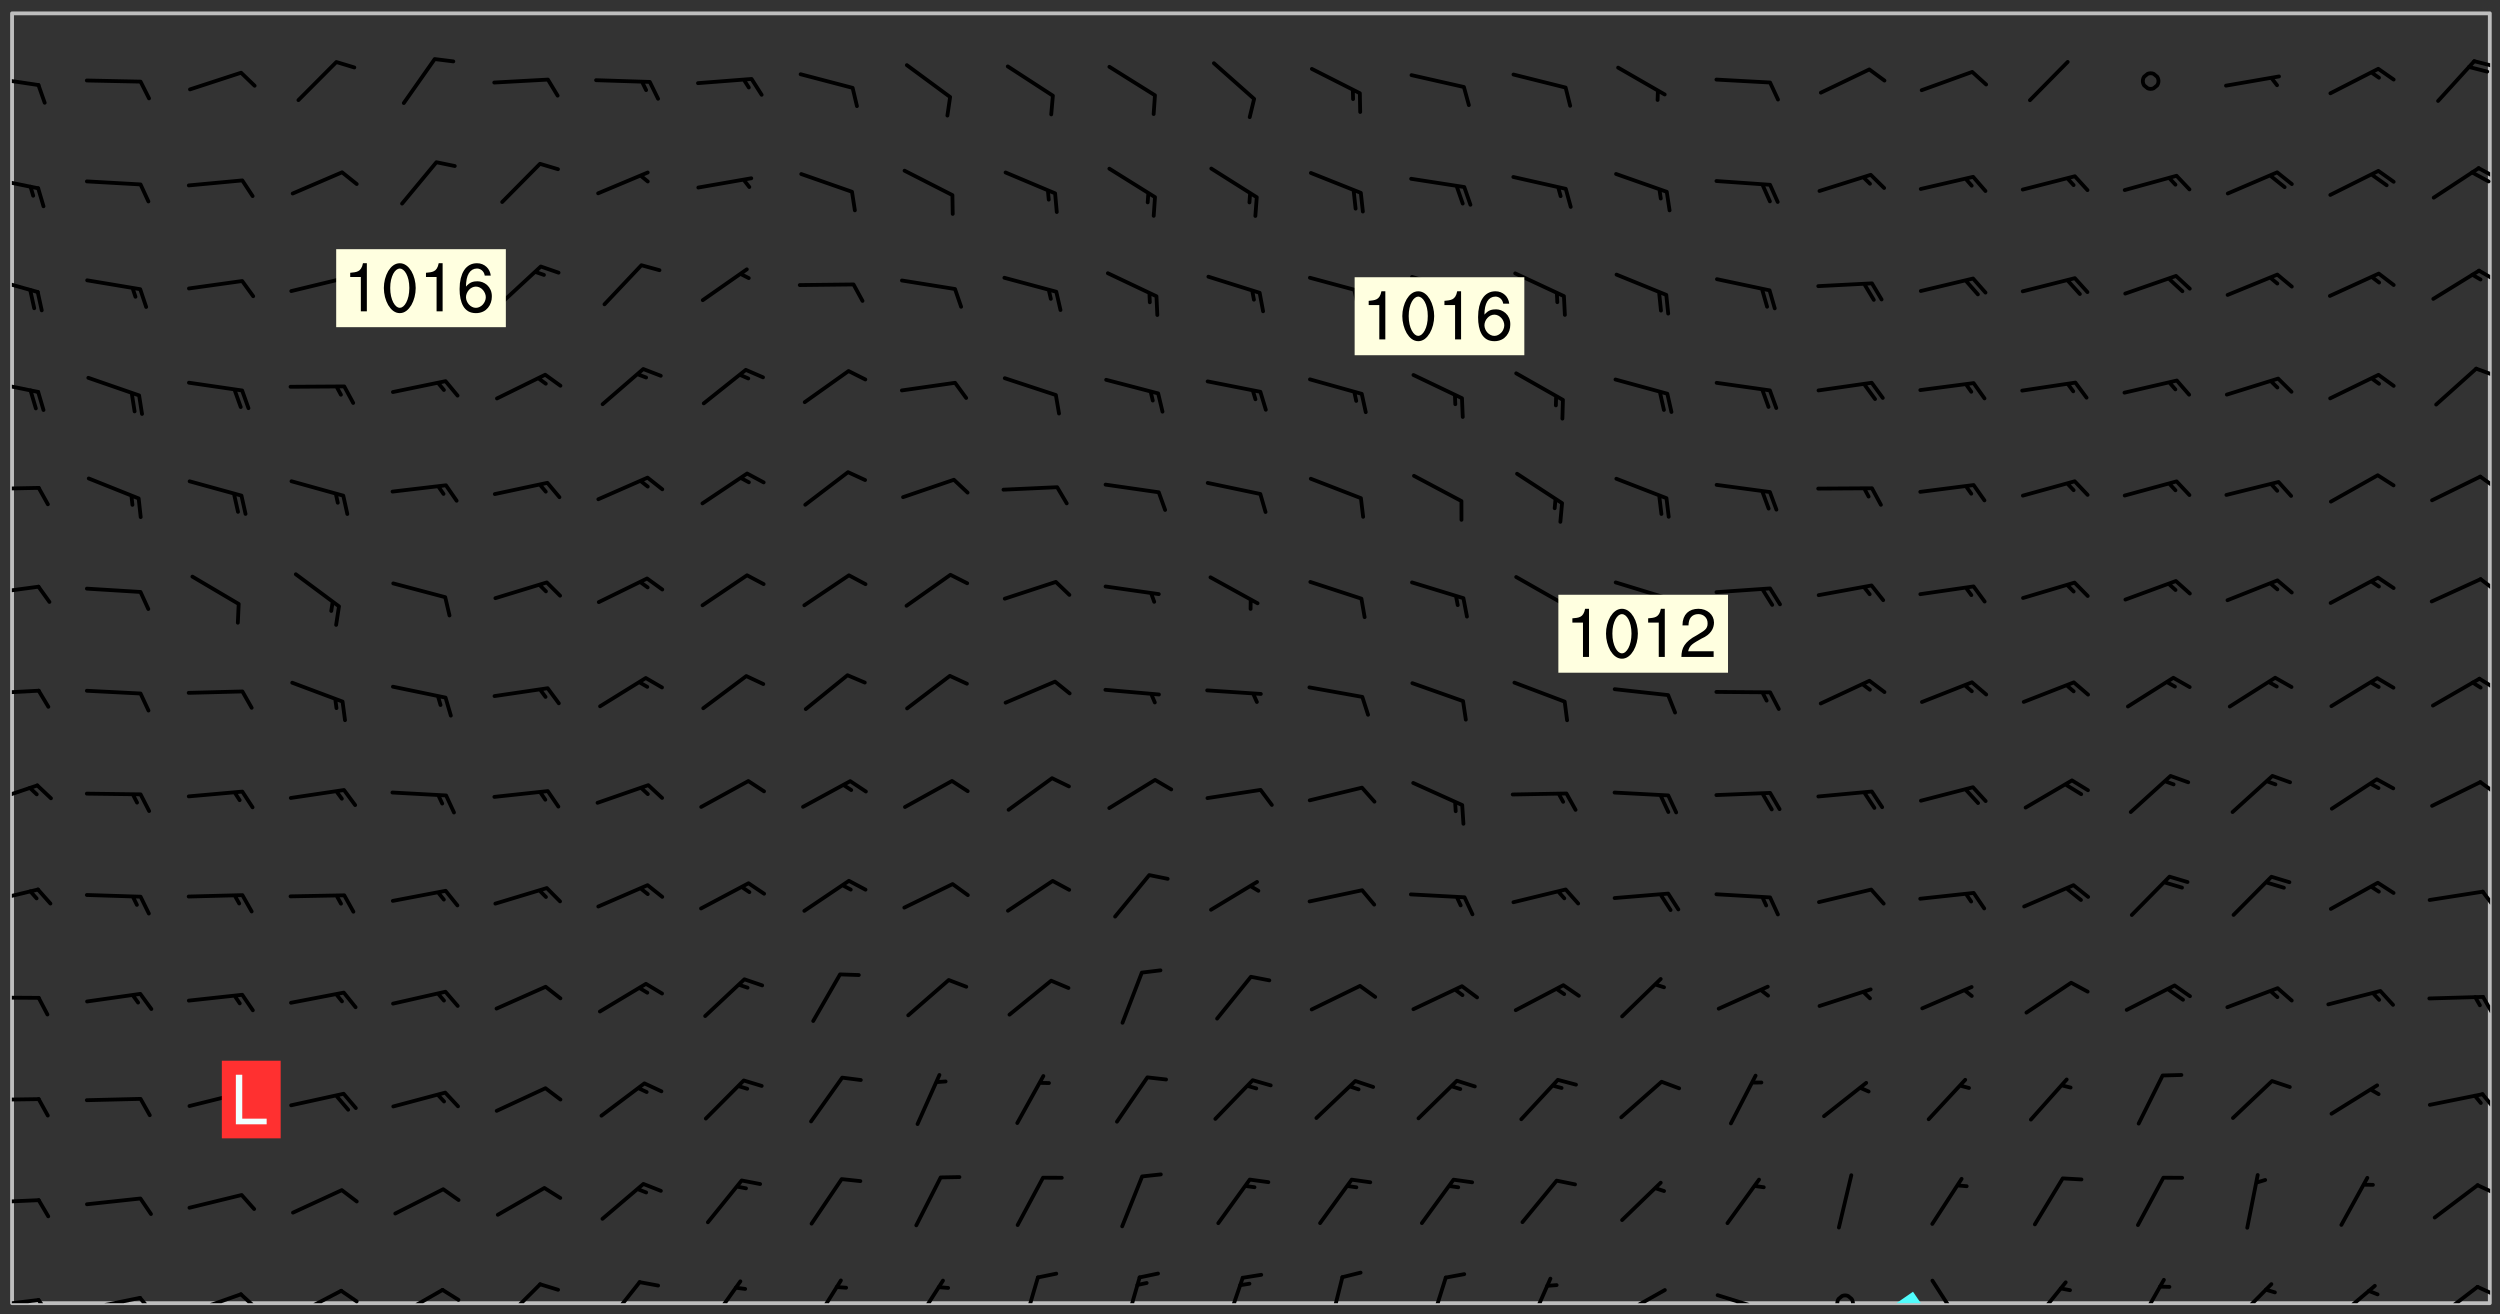<svg xmlns="http://www.w3.org/2000/svg" role="img" xmlns:xlink="http://www.w3.org/1999/xlink" viewBox="142.45 309.95 326.84 171.84"><rect x="142.45" y="309.95" width="326.84" height="171.84" fill="#333333" stroke="none"/><defs><clipPath id="clip2"><path d="M 144 311.672 L 145 311.672 L 145 480.328 L 144 480.328 Z M 144 311.672"/></clipPath><clipPath id="clip3"><path d="M 144 311.672 L 468 311.672 L 468 480.328 L 144 480.328 Z M 144 311.672"/></clipPath><clipPath id="clip4"><path d="M 390 478 L 394 478 L 394 480.328 L 390 480.328 Z M 390 478"/></clipPath><clipPath id="clip5"><path d="M 467 311.672 L 468 311.672 L 468 480.328 L 467 480.328 Z M 467 311.672"/></clipPath><clipPath id="clip6"><path d="M 144 479 L 148 479 L 148 480.328 L 144 480.328 Z M 144 479"/></clipPath><clipPath id="clip7"><path d="M 147 479 L 150 479 L 150 480.328 L 147 480.328 Z M 147 479"/></clipPath><clipPath id="clip8"><path d="M 153 479 L 162 479 L 162 480.328 L 153 480.328 Z M 153 479"/></clipPath><clipPath id="clip9"><path d="M 160 479 L 163 479 L 163 480.328 L 160 480.328 Z M 160 479"/></clipPath><clipPath id="clip10"><path d="M 167 478 L 175 478 L 175 480.328 L 167 480.328 Z M 167 478"/></clipPath><clipPath id="clip11"><path d="M 173 478 L 176 478 L 176 480.328 L 173 480.328 Z M 173 478"/></clipPath><clipPath id="clip12"><path d="M 180 478 L 188 478 L 188 480.328 L 180 480.328 Z M 180 478"/></clipPath><clipPath id="clip13"><path d="M 186 478 L 190 478 L 190 480.328 L 186 480.328 Z M 186 478"/></clipPath><clipPath id="clip14"><path d="M 193 478 L 201 478 L 201 480.328 L 193 480.328 Z M 193 478"/></clipPath><clipPath id="clip15"><path d="M 200 478 L 203 478 L 203 480.328 L 200 480.328 Z M 200 478"/></clipPath><clipPath id="clip16"><path d="M 207 477 L 214 477 L 214 480.328 L 207 480.328 Z M 207 477"/></clipPath><clipPath id="clip17"><path d="M 221 477 L 227 477 L 227 480.328 L 221 480.328 Z M 221 477"/></clipPath><clipPath id="clip18"><path d="M 234 477 L 240 477 L 240 480.328 L 234 480.328 Z M 234 477"/></clipPath><clipPath id="clip19"><path d="M 248 477 L 253 477 L 253 480.328 L 248 480.328 Z M 248 477"/></clipPath><clipPath id="clip20"><path d="M 261 477 L 266 477 L 266 480.328 L 261 480.328 Z M 261 477"/></clipPath><clipPath id="clip21"><path d="M 275 476 L 279 476 L 279 480.328 L 275 480.328 Z M 275 476"/></clipPath><clipPath id="clip22"><path d="M 289 476 L 292 476 L 292 480.328 L 289 480.328 Z M 289 476"/></clipPath><clipPath id="clip23"><path d="M 302 476 L 306 476 L 306 480.328 L 302 480.328 Z M 302 476"/></clipPath><clipPath id="clip24"><path d="M 315 476 L 319 476 L 319 480.328 L 315 480.328 Z M 315 476"/></clipPath><clipPath id="clip25"><path d="M 329 476 L 332 476 L 332 480.328 L 329 480.328 Z M 329 476"/></clipPath><clipPath id="clip26"><path d="M 342 476 L 346 476 L 346 480.328 L 342 480.328 Z M 342 476"/></clipPath><clipPath id="clip27"><path d="M 353 478 L 361 478 L 361 480.328 L 353 480.328 Z M 353 478"/></clipPath><clipPath id="clip28"><path d="M 366 479 L 374 479 L 374 480.328 L 366 480.328 Z M 366 479"/></clipPath><clipPath id="clip29"><path d="M 382 479 L 385 479 L 385 480.328 L 382 480.328 Z M 382 479"/></clipPath><clipPath id="clip30"><path d="M 394 477 L 400 477 L 400 480.328 L 394 480.328 Z M 394 477"/></clipPath><clipPath id="clip31"><path d="M 407 477 L 413 477 L 413 480.328 L 407 480.328 Z M 407 477"/></clipPath><clipPath id="clip32"><path d="M 421 477 L 426 477 L 426 480.328 L 421 480.328 Z M 421 477"/></clipPath><clipPath id="clip33"><path d="M 434 477 L 440 477 L 440 480.328 L 434 480.328 Z M 434 477"/></clipPath><clipPath id="clip34"><path d="M 447 477 L 454 477 L 454 480.328 L 447 480.328 Z M 447 477"/></clipPath><clipPath id="clip35"><path d="M 460 477 L 467 477 L 467 480.328 L 460 480.328 Z M 460 477"/></clipPath><clipPath id="clip36"><path d="M 466 477 L 468 477 L 468 480 L 466 480 Z M 466 477"/></clipPath><clipPath id="clip37"><path d="M 144 466 L 148 466 L 148 468 L 144 468 Z M 144 466"/></clipPath><clipPath id="clip38"><path d="M 466 464 L 468 464 L 468 467 L 466 467 Z M 466 464"/></clipPath><clipPath id="clip39"><path d="M 144 453 L 148 453 L 148 454 L 144 454 Z M 144 453"/></clipPath><clipPath id="clip40"><path d="M 466 452 L 468 452 L 468 456 L 466 456 Z M 466 452"/></clipPath><clipPath id="clip41"><path d="M 144 440 L 148 440 L 148 441 L 144 441 Z M 144 440"/></clipPath><clipPath id="clip42"><path d="M 466 440 L 468 440 L 468 443 L 466 443 Z M 466 440"/></clipPath><clipPath id="clip43"><path d="M 144 425 L 148 425 L 148 429 L 144 429 Z M 144 425"/></clipPath><clipPath id="clip44"><path d="M 466 426 L 468 426 L 468 429 L 466 429 Z M 466 426"/></clipPath><clipPath id="clip45"><path d="M 144 412 L 148 412 L 148 416 L 144 416 Z M 144 412"/></clipPath><clipPath id="clip46"><path d="M 466 411 L 468 411 L 468 414 L 466 414 Z M 466 411"/></clipPath><clipPath id="clip47"><path d="M 144 400 L 148 400 L 148 401 L 144 401 Z M 144 400"/></clipPath><clipPath id="clip48"><path d="M 466 398 L 468 398 L 468 401 L 466 401 Z M 466 398"/></clipPath><clipPath id="clip49"><path d="M 144 386 L 148 386 L 148 388 L 144 388 Z M 144 386"/></clipPath><clipPath id="clip50"><path d="M 466 385 L 468 385 L 468 388 L 466 388 Z M 466 385"/></clipPath><clipPath id="clip51"><path d="M 144 373 L 148 373 L 148 375 L 144 375 Z M 144 373"/></clipPath><clipPath id="clip52"><path d="M 466 372 L 468 372 L 468 374 L 466 374 Z M 466 372"/></clipPath><clipPath id="clip53"><path d="M 144 359 L 148 359 L 148 362 L 144 362 Z M 144 359"/></clipPath><clipPath id="clip54"><path d="M 465 357 L 468 357 L 468 360 L 465 360 Z M 465 357"/></clipPath><clipPath id="clip55"><path d="M 144 345 L 148 345 L 148 349 L 144 349 Z M 144 345"/></clipPath><clipPath id="clip56"><path d="M 466 345 L 468 345 L 468 347 L 466 347 Z M 466 345"/></clipPath><clipPath id="clip57"><path d="M 144 332 L 148 332 L 148 335 L 144 335 Z M 144 332"/></clipPath><clipPath id="clip58"><path d="M 466 331 L 468 331 L 468 334 L 466 334 Z M 466 331"/></clipPath><clipPath id="clip59"><path d="M 465 332 L 468 332 L 468 334 L 465 334 Z M 465 332"/></clipPath><clipPath id="clip60"><path d="M 144 319 L 148 319 L 148 322 L 144 322 Z M 144 319"/></clipPath><clipPath id="clip61"><path d="M 465 317 L 468 317 L 468 319 L 465 319 Z M 465 317"/></clipPath><g id="surface630" clip-path="url(#clip1)"><path fill="#fff" fill-opacity="0" fill-rule="evenodd" d="M 0 0 L 1000 0 L 1000 1000 L 0 1000 Z M 0 0"/><path fill="#d3d3d3" fill-opacity="0" fill-rule="evenodd" d="M162.152 355.867L161.918 356.16 161.977 356.395 162.094 356.566 162.27 356.801 162.562 357.148 162.676 357.207 162.793 357.035 162.852 356.801 163.027 356.625 163.492 356.449 164.191 356.449 164.426 356.742 164.715 357.559 164.773 357.734 164.949 357.965 165.301 358.199 166 358.898 166.172 359.074 166.406 359.422 166.641 359.832 166.93 360.414 167.34 360.879 167.57 361.113 167.805 361.289 167.922 361.52 168.098 361.812 168.27 362.977 168.27 363.211 168.328 363.5 168.387 363.617 168.504 363.734 168.852 364.145 168.969 364.316 169.145 364.492 169.32 364.727 169.438 364.898 169.609 365.25 169.668 365.484 169.902 365.891 170.137 365.832 169.961 366.008 169.902 366.938 169.32 366.938 169.086 366.824 168.738 366.938 168.621 367.055 168.562 367.348 168.504 367.523 168.387 367.695 167.922 367.988 167.863 368.223 167.805 368.336 167.805 368.98 167.863 369.152 167.863 369.562 167.922 369.621 167.922 370.027 167.98 370.434 168.098 370.609 168.156 370.668 168.387 371.309 168.328 371.602 168.328 372.301 168.27 372.883 168.27 373.117 168.211 373.348 168.156 373.699 168.156 375.621 168.211 375.738 168.637 375.738 168.27 375.855 168.246 376.207 169.137 377.375 170.879 377.914 172.219 378.273 172.219 378.812 172.309 379.621 172.844 380.336 174.363 380.605 175.254 380.52 175.344 381.684 175.879 381.863 177.039 381.684 179.094 380.699 180.254 380.336 182.133 380.16 183.828 379.98 183.648 380.699 182.133 380.785 180.883 380.875 180.078 381.145 179.004 381.953 179.273 382.672 179.809 383.57 179.629 384.195 179.363 385.004 179.629 386.082 180.254 386.98 181.059 387.16 182.309 386.98 182.043 387.703 182.141 388.207 182.195 388.5 182.195 388.672 182.254 388.965 182.254 389.371 182.43 389.488 182.781 389.605 183.188 389.605 183.48 389.43 183.594 389.312 183.652 389.195 183.77 388.965 183.828 388.789 184.18 388.324 184.41 388.148 184.586 388.09 184.762 388.148 184.82 388.324 184.938 389.312 184.992 389.781 185.051 389.953 185.168 390.188 185.344 390.246 186.16 390.305 186.449 390.305 186.566 390.539 186.625 390.945 186.684 391.297 186.684 392.402 186.801 392.695 186.918 393.043 187.207 393.742 187.383 394.094 187.965 394.848 188.316 395.023 188.488 395.082 188.957 395.316 189.598 395.781 189.945 396.016 190.238 396.191 190.531 396.246 190.762 396.309 191.578 396.656 191.871 396.832 191.984 397.004 192.336 397.355 192.453 397.531 192.977 398.172 192.977 398.461 193.035 398.812 193.035 399.16 193.094 399.512 193.152 399.801 193.27 399.859 193.441 399.918 193.617 399.918 194.199 400.152 194.375 400.27 194.551 400.559 194.727 400.793 194.84 401.027 195.133 401.258 195.25 401.375 195.25 401.785 195.309 401.84 195.598 402.074 195.832 402.191 195.891 402.309 196.008 402.48 196.066 402.598 196.297 402.832 196.355 403.008 196.59 403.066 196.707 403.125 196.59 403.238 196.531 403.355 196.531 403.473 196.414 403.766 196.297 404.055 196.297 404.637 196.473 404.754 196.59 404.812 196.648 404.93 196.766 405.047 196.879 405.105 197.055 405.453 197.113 405.805 197.172 406.211 197.172 406.387 197.113 406.562 196.996 407.262 196.996 407.434 197.113 407.609 197.406 407.902 197.812 407.902 197.988 408.02 198.105 408.191 198.223 408.484 198.223 408.719 197.695 408.719 197.465 408.484 197.23 408.484 197.055 408.543 196.996 409.242 197.055 409.59 197.172 409.766 197.348 410.176 197.465 410.406 197.754 410.875 197.93 410.93 198.453 410.93 198.688 410.988 199.445 411.629 199.504 411.922 199.504 412.156 199.562 412.215 199.793 412.562 199.793 412.914 199.676 413.086 199.676 413.379 199.969 413.668 200.262 413.844 200.434 413.902 200.727 414.078 201.02 414.195 201.602 414.602 201.891 414.836 202.184 415.012 202.402 415.172 202.418 415.184 202.648 415.359 203.289 415.883 203.465 416.117 203.582 416.293 203.758 416.469 203.871 416.641 203.871 417.281 203.988 417.457 204.457 417.574 205.039 417.691 205.273 417.75 205.504 417.863 205.797 417.98 205.91 418.039 206.496 418.391 206.785 418.562 206.961 418.625 207.137 418.68 207.312 418.738 208.012 419.09 208.301 419.266 208.535 419.32 208.824 419.496 209.059 419.613 209.699 420.02 209.992 420.137 210.164 420.195 210.398 420.254 210.809 420.312 211.039 420.371 211.273 420.488 211.332 420.66 210.922 420.836 211.391 420.895 211.449 421.188 211.562 421.422 211.738 421.477 211.973 421.535 212.148 421.594 212.555 421.711 213.195 421.945 213.312 422.117 213.371 422.352 213.371 422.527 213.312 422.645 213.254 423.051 213.488 423.285 213.605 423.344 213.953 423.461 214.594 423.691 214.77 423.809 215.059 423.926 215.234 424.102 215.469 424.566 216.051 425.672 216.227 425.848 216.574 426.023 216.75 426.141 217.102 426.258 218.148 426.781 218.383 426.84 218.848 426.953 219.141 427.012 219.605 427.188 220.363 427.77 220.598 428.004 220.945 428.469 221.121 428.645 221.41 428.879 222.227 429.578 222.52 429.754 222.809 430.043 223.102 430.219 223.395 430.508 224.09 431.148 224.266 431.324 224.559 431.559 224.848 431.793 225.316 432.082 225.957 432.664 226.305 432.898 226.539 433.191 226.887 433.539 227.238 434.004 228.172 434.996 228.52 435.402 228.637 435.578 228.871 435.637 228.984 435.754 229.629 435.93 229.859 436.043 230.094 436.102 230.387 436.277 230.617 436.395 231.551 437.094 231.957 437.5 232.191 437.676 232.598 437.852 232.832 437.969 233.648 438.316 233.996 438.551 234.23 438.668 234.523 438.957 234.754 439.074 235.512 439.426 235.863 439.598 236.094 439.656 236.387 439.773 236.621 439.832 237.492 440.008 238.309 440.008 238.777 440.238 238.949 440.297 239.824 440.996 240.289 441.113 240.582 441.172 240.758 441.23 240.988 441.289 241.457 441.348 241.805 441.406 242.156 441.465 242.562 441.523 242.855 441.523 243.027 441.582 243.027 441.812 243.203 441.988 243.496 441.988 243.844 442.047 244.195 442.105 244.895 442.223 245.535 442.223 246 441.988 246.293 441.812 246.465 441.695 246.875 441.523 247.164 441.348 248.098 440.883 248.566 440.59 249.09 440.297 249.555 440.125 250.02 439.949 251.07 439.484 251.359 439.367 251.77 439.25 252.059 439.133 252.586 438.957 254.102 438.258 254.684 437.91 254.973 437.852 255.266 437.793 255.613 437.676 256.488 437.445 256.84 437.328 256.953 437.328 257.188 437.27 258.062 437.035 258.297 436.977 259.109 436.977 259.461 436.918 260.277 436.801 260.449 436.742 260.801 436.688 261.094 436.629 261.324 436.57 262.141 436.395 262.316 436.336 262.664 436.336 262.898 436.277 263.363 436.16 264.121 435.988 264.355 435.93 264.703 435.93 265.113 435.812 265.402 435.754 266.688 435.695 266.977 435.695 267.387 435.637 267.617 435.578 267.793 435.578 268.668 435.461 269.074 435.461 269.484 435.344 269.832 435.344 270.184 435.23 271.055 435.172 272.805 435.172 273.852 435.461 274.262 435.578 274.551 435.695 274.902 435.812 275.191 435.93 276.242 436.102 276.531 436.16 276.824 436.16 277.117 436.219 277.289 436.277 277.699 436.336 277.871 436.395 277.988 436.453 278.105 436.453 278.223 436.512 278.574 436.57 278.688 436.57 279.098 436.637 281.02 437.031 282.945 437.426 284.465 437.875 286.16 438.594 288.305 439.398 289.91 438.68 291.34 437.875 292.5 436.797 293.75 436.348 296.785 435.629 298.66 435.27 300.805 433.922 303.039 432.668 305.539 431.41 307.234 430.961 309.02 430.781 310.18 430.512 310.805 431.051 312.145 430.781 312.859 429.793 313.844 428.449 314.289 428.27 315.094 427.91 316.969 427.371 318.754 426.922 320.004 426.652 321.164 426.562 322.863 426.473 324.824 426.203 326.074 426.113 326.613 426.113 327.238 426.023 328.129 426.023 330.273 425.844 332.684 425.664 335.273 425.574 336.969 425.754 338.578 425.844 340.008 426.203 341.168 426.922 343.043 427.91 344.203 429.438 344.469 430.152 345.098 430.242 345.453 431.141 345.988 431.68 346.523 433.207 347.598 433.566 348.133 433.566 347.328 434.102 347.418 435.809 348.133 438.504 349.023 439.309 349.918 440.297 350.633 441.555 352.418 442.094 353.938 441.914 354.293 443.258 355.902 442.453 356.883 441.914 357.152 442.184 357.469 441.969 357.688 441.824 358.488 442.273 358.938 441.914 359.293 441.914 359.828 441.645 360.367 440.926 360.902 440.656 361.527 439.668 362.688 440.117 363.527 440.488 364.922 441.105 366.617 440.926 368.223 440.926 370.008 441.016 370.188 439.309 370.723 437.965 371.527 438.234 372.02 439.082 372.422 439.488 372.332 440.027 372.332 440.387 373.047 440.836 373.758 440.566 375.188 440.566 375.547 441.555 375.992 442.812 376.707 444.156 377.957 444.785 379.652 445.414 380.367 445.234 380.547 444.695 381.527 444.605 381.977 444.965 382.062 446.223 381.797 446.852 381.262 447.031 381.262 447.57 381.977 448.555 382.242 449.094 383.227 450.082 384.027 451.16 383.762 451.52 383.672 452.418 383.047 454.75 382.691 456.816 382.602 458.609 382.422 459.328 382.332 459.867 382.332 461.305 381.352 463.188 380.992 464.895 380.457 465.793 379.652 466.961 379.387 467.5 381.441 468.754 381.527 469.113 381.172 469.652 381.082 469.473 381.082 470.281 381.172 471.719 380.727 472.434 379.652 472.527 379.387 473.242 379.922 474.141 380.727 474.859 381.887 475.668 383.227 475.938 383.672 476.297 383.316 476.746 381.527 476.656 380.277 476.207 379.562 475.488 378.938 475.398 378.762 478.988 378.574 480.297 467.934 480.297 467.934 311.703 412.664 311.703 412.664 360.785 413.426 360.91 416.715 361.453 418.738 364.289 418.738 367.043 421.09 367.375 423.438 367.707 427.488 367.707 426.109 371.867 424.086 372.574 422.062 373.277 421.52 373.621 418.926 375.238 418.738 375.355 416.715 373.277 415.984 370.535 413.312 368.457 411.938 364.957 411.871 364.875 409.914 362.203 412.664 360.785 412.664 311.703 294.422 311.703 294.422 403.117 294.539 403.148 294.672 403.16 294.746 403.234 294.852 403.281 294.941 403.34 295.027 403.398 295.117 403.457 295.414 403.754 295.473 403.844 295.504 403.961 295.531 404.078 295.547 404.215 295.516 404.332 295.457 404.422 295.398 404.508 295.355 404.613 295.309 404.715 295.281 404.836 295.281 404.98 295.457 405.25 295.605 405.398 295.68 405.484 295.754 405.559 295.797 405.664 295.859 405.754 295.918 405.84 295.961 405.945 296.02 406.035 296.066 406.137 296.109 406.242 296.168 406.328 296.285 406.508 296.359 406.582 296.422 406.668 296.48 406.758 296.523 406.863 296.582 406.953 296.641 407.039 296.703 407.129 296.762 407.219 296.805 407.32 296.922 407.5 296.996 407.574 297.055 407.66 297.129 407.734 297.219 407.793 297.324 407.84 297.473 407.84 297.605 407.824 297.738 407.84 297.84 407.793 297.914 407.719 297.961 407.617 297.945 407.484 297.945 407.336 297.898 407.23 297.871 407.113 297.824 407.012 297.797 406.891 297.754 406.789 297.691 406.699 297.648 406.598 297.605 406.492 297.574 406.375 297.559 406.242 297.547 406.105 297.633 406.047 297.691 405.961 297.812 405.93 297.855 406.035 297.871 406.168 297.871 406.285 297.93 406.387 297.988 406.477 298.078 406.535 298.227 406.684 298.285 406.773 298.328 406.879 298.316 406.98 298.402 407.039 298.508 407.086 298.594 407.145 298.684 407.203 298.758 407.277 298.641 407.305 298.535 407.352 298.449 407.41 298.375 407.484 298.316 407.574 298.254 407.66 298.227 407.781 298.18 407.883 298.137 407.988 298.105 408.105 298.094 408.238 298.078 408.371 298.078 408.52 298.105 408.637 298.152 408.742 298.195 408.844 298.254 408.934 298.328 409.008 298.418 409.066 298.492 409.141 298.582 409.199 298.641 409.289 298.684 409.395 298.73 409.496 298.848 409.527 298.98 409.543 299.129 409.543 299.246 409.512 299.352 409.555 299.395 409.66 299.441 409.762 299.469 409.883 299.5 410 299.527 410.117 299.559 410.238 299.586 410.355 299.691 410.398 299.793 410.445 299.926 410.43 300.074 410.578 300.137 410.664 300.211 410.738 300.281 410.812 300.371 410.875 300.477 410.918 300.578 410.961 300.695 410.992 300.832 411.008 300.949 410.977 301.023 410.902 301.051 410.785 301.039 410.652 301.008 410.531 300.98 410.414 301.023 410.309 301.141 410.309 301.23 410.371 301.348 410.398 301.496 410.398 301.629 410.414 301.777 410.414 301.91 410.43 302.043 410.414 302.191 410.414 302.324 410.398 302.457 410.387 302.594 410.398 302.711 410.371 302.844 410.355 303.035 410.297 302.977 410.473 302.961 410.605 302.934 410.727 302.918 410.859 302.859 410.945 302.727 410.961 302.621 411.008 302.516 411.051 302.398 411.082 302.281 411.109 302.016 411.141 301.867 411.141 301.734 411.156 301.66 411.23 301.719 411.316 301.867 411.465 301.984 411.645 302.059 411.715 302.148 411.777 302.238 411.836 302.324 411.895 302.414 411.953 302.516 411.996 302.621 412.059 302.727 412.102 302.812 412.16 302.918 412.207 303.02 412.25 303.199 412.367 303.258 412.457 303.215 412.559 303.168 412.664 303.184 412.797 303.406 413.02 303.465 413.109 303.508 413.211 303.539 413.332 303.582 413.434 303.598 413.566 303.629 413.684 303.641 413.82 303.672 413.938 303.82 414.086 303.922 414.129 304.027 414.172 304.145 414.203 304.277 414.219 304.414 414.234 304.531 414.234 304.648 414.203 304.738 414.145 304.781 414.039 304.828 413.938 304.871 413.832 304.902 413.715 304.914 413.582 304.914 413.434 304.902 413.301 304.887 413.168 304.855 413.051 304.812 412.945 304.766 412.84 304.723 412.738 304.68 412.633 304.664 412.5 304.68 412.367 304.707 412.25 304.738 412.133 304.766 412.012 304.812 411.91 304.902 411.852 304.988 411.789 305.062 411.715 305.152 411.656 305.375 411.434 305.434 411.348 305.508 411.273 305.625 411.094 305.684 411.008 305.684 410.859 305.609 410.785 305.508 410.738 305.402 410.695 305.301 410.652 305.242 410.562 305.195 410.457 305.168 410.34 305.258 410.281 305.375 410.25 305.477 410.207 305.656 410.09 305.805 409.941 305.816 409.809 305.805 409.703 305.715 409.645 305.582 409.66 305.434 409.66 305.301 409.676 305.168 409.66 305.047 409.629 304.961 409.57 304.887 409.496 304.828 409.406 304.766 409.32 304.648 409.141 304.59 409.055 304.621 408.934 304.707 408.875 304.828 408.844 304.887 408.758 304.887 408.637 304.855 408.52 304.797 408.43 304.738 408.344 304.691 408.238 304.664 408.121 304.648 407.988 304.707 407.898 304.781 407.824 304.871 407.766 304.988 407.586 305.062 407.512 305.121 407.426 305.27 407.277 305.391 407.246 305.523 407.23 305.656 407.246 305.73 407.32 305.773 407.426 305.789 407.559 305.758 407.676 305.641 407.707 305.508 407.719 305.359 407.867 305.316 407.973 305.27 408.074 305.242 408.195 305.211 408.312 305.211 408.461 305.242 408.578 305.285 408.684 305.344 408.773 305.418 408.844 305.492 408.918 305.609 408.949 305.73 408.977 305.848 408.949 305.98 408.934 306.098 408.934 306.188 408.992 306.262 409.066 306.309 409.172 306.367 409.258 306.469 409.305 306.602 409.32 306.707 409.363 306.793 409.422 306.781 409.527 306.707 409.602 306.527 409.719 306.469 409.809 306.379 409.867 306.309 409.941 306.234 410.016 306.172 410.105 306.145 410.223 306.129 410.355 306.145 410.488 306.129 410.621 306.129 410.77 306.145 410.902 306.172 411.02 306.203 411.141 306.277 411.215 306.367 411.273 306.453 411.332 306.543 411.391 306.66 411.422 306.66 411.508 306.559 411.555 306.469 411.613 306.203 411.645 306.086 411.672 305.938 411.672 305.832 411.715 305.73 411.762 305.672 411.852 305.609 412.086 305.598 412.219 305.566 412.34 305.551 412.473 305.551 412.766 305.539 412.898 305.551 413.035 305.566 413.168 305.699 413.184 305.832 413.195 305.953 413.227 306.039 413.285 306.113 413.359 306.16 413.465 306.203 413.566 306.219 413.699 306.219 414.145 306.203 414.277 306.203 414.723 306.234 414.988 306.262 415.105 306.277 415.238 306.309 415.355 306.395 415.566 306.426 415.832 306.426 415.98 306.395 416.098 306.367 416.215 306.336 416.336 306.309 416.453 306.277 416.57 306.246 416.691 306.234 416.824 306.219 416.957 306.309 417.016 306.426 416.984 306.527 417 306.574 417.105 306.543 417.371 306.543 417.812 306.5 417.918 306.453 418.023 306.41 418.125 306.367 418.23 306.309 418.316 306.277 418.438 306.234 418.555 306.203 418.672 306.188 418.805 306.203 418.938 306.262 419.027 306.367 419.074 306.453 419.133 306.512 419.219 306.5 419.355 306.469 419.473 306.426 419.574 306.426 420.02 306.41 420.152 306.41 420.301 306.379 420.418 306.336 420.523 306.309 420.641 306.262 420.746 306.219 420.848 306.188 420.969 306.16 421.086 306.129 421.219 306.098 421.336 306.07 421.453 306.027 421.559 305.996 421.676 305.965 421.797 305.953 421.93 305.938 422.062 305.938 422.359 305.965 422.477 305.965 422.625 306.012 423.023 306.039 423.141 306.098 423.23 306.219 423.262 306.367 423.262 306.5 423.246 306.559 423.336 306.559 423.453 306.5 423.543 306.41 423.602 306.309 423.645 306.203 423.691 306.113 423.75 306.027 423.809 305.891 423.824 305.773 423.793 305.641 423.777 305.539 423.824 305.477 423.91 305.465 424.047 305.449 424.18 305.418 424.297 305.391 424.414 305.375 424.547 305.344 424.668 305.344 424.965 305.359 425.098 305.391 425.215 305.391 425.363 305.402 425.496 305.402 425.645 305.375 425.762 305.328 425.863 305.301 425.984 305.27 426.102 305.211 426.191 305.137 426.266 305.035 426.309 304.93 426.355 304.812 426.383 304.691 426.414 304.59 426.367 304.648 426.281 304.754 426.234 304.781 426.117 304.812 426 304.84 425.879 304.871 425.762 304.871 425.613 304.887 425.48 304.855 425.363 304.812 425.258 304.707 425.273 304.633 425.348 304.531 425.391 304.441 425.453 304.367 425.527 304.324 425.629 304.309 425.762 304.277 425.879 304.25 426 304.219 426.117 304.191 426.234 304.16 426.355 304.133 426.473 304.102 426.59 304.059 426.695 303.969 426.754 303.879 426.754 303.762 426.723 303.73 426.637 303.746 426.5 303.715 426.383 303.715 426.234 303.703 426.102 303.703 425.953 303.641 425.719 303.613 425.598 303.57 425.496 303.523 425.391 303.465 425.305 303.406 425.215 303.363 425.109 303.301 425.023 303.152 424.875 303.082 424.801 302.977 424.754 302.871 424.711 302.77 424.668 302.473 424.371 302.383 424.297 302.297 424.238 302.191 424.195 302.102 424.133 302.016 424.074 301.91 424.031 301.82 423.973 301.734 423.91 301.66 423.84 301.555 423.793 301.469 423.734 301.363 423.691 301.273 423.629 301.172 423.586 301.066 423.543 300.98 423.484 300.875 423.438 300.77 423.395 300.668 423.348 300.578 423.289 300.477 423.246 300.371 423.203 300.281 423.141 300.164 423.113 300.031 423.098 299.898 423.113 299.75 423.113 299.617 423.129 299.5 423.098 299.41 423.039 299.336 422.965 299.246 422.906 299.145 422.859 298.996 422.859 298.875 422.832 298.773 422.789 298.699 422.715 298.582 422.535 298.492 422.477 298.391 422.434 298.301 422.371 298.195 422.328 298.105 422.27 298.02 422.211 297.914 422.164 297.855 422.078 297.797 421.988 297.754 421.883 297.707 421.781 297.633 421.707 297.547 421.648 297.473 421.574 297.383 421.516 297.16 421.293 297.117 421.188 297.086 420.922 297.191 420.879 297.336 420.879 297.441 420.922 297.516 420.996 297.605 421.055 297.691 421.113 297.797 421.16 297.887 421.219 298.035 421.367 298.105 421.441 298.254 421.59 298.316 421.676 298.391 421.75 298.477 421.809 298.551 421.883 298.641 421.945 298.73 422.004 298.816 422.062 299.086 422.238 299.188 422.285 299.293 422.328 299.395 422.371 299.441 422.297 299.5 422.211 299.574 422.137 299.645 422.062 299.75 422.105 299.824 422.18 299.883 422.27 299.926 422.371 299.973 422.477 300.016 422.582 300.137 422.609 300.254 422.582 300.328 422.492 300.371 422.387 300.43 422.297 300.504 422.223 300.609 422.18 300.727 422.152 300.859 422.164 300.949 422.223 301.098 422.371 301.156 422.461 301.199 422.566 301.246 422.668 301.289 422.773 301.332 422.875 301.438 422.922 301.543 422.965 301.676 422.98 301.762 422.922 301.82 422.832 301.895 422.758 302 422.715 302.117 422.742 302.223 422.789 302.324 422.832 302.43 422.875 302.531 422.922 302.711 423.039 302.711 423.156 302.695 423.289 302.711 423.422 302.727 423.559 302.785 423.645 302.887 423.691 303.008 423.719 303.125 423.75 303.273 423.75 303.391 423.719 303.449 423.629 303.629 423.512 303.688 423.422 303.762 423.348 303.82 423.262 303.938 423.082 304.117 422.965 304.234 422.996 304.324 423.055 304.367 423.129 304.352 423.262 304.352 423.379 304.441 423.438 304.59 423.438 304.723 423.422 304.855 423.41 305.121 423.379 305.227 423.336 305.344 423.305 305.465 423.277 305.539 423.203 305.609 423.129 305.672 423.039 305.656 422.934 305.609 422.832 305.508 422.789 305.402 422.773 305.285 422.801 305.02 422.832 304.871 422.832 304.797 422.758 304.707 422.699 304.59 422.668 304.473 422.641 304.34 422.625 304.191 422.625 304.059 422.641 303.762 422.641 303.656 422.594 303.508 422.445 303.465 422.344 303.406 422.254 303.629 422.031 303.715 421.973 303.82 421.93 303.938 421.898 304.07 421.883 304.203 421.898 304.34 421.914 304.441 421.957 304.574 421.945 304.664 421.883 304.766 421.84 304.828 421.75 304.781 421.648 304.691 421.59 304.574 421.559 304.473 421.516 304.414 421.426 304.352 421.336 304.352 421.219 304.367 421.086 304.473 421.039 304.547 420.969 304.547 420.848 304.457 420.789 304.426 420.672 304.516 420.613 304.59 420.539 304.633 420.434 304.691 420.344 304.738 420.242 304.754 420.109 304.754 419.961 304.707 419.855 304.664 419.754 304.574 419.695 304.441 419.68 304.34 419.637 304.203 419.621 304.086 419.59 303.641 419.59 303.508 419.574 303.375 419.562 303.242 419.547 303.125 419.516 302.977 419.516 302.844 419.5 302.711 419.488 302.445 419.457 302.324 419.414 302.238 419.355 302.164 419.281 302.164 419.133 302.176 419 302.281 418.953 302.383 418.91 302.516 418.895 302.668 418.895 302.801 418.879 303.094 418.879 303.215 418.91 303.316 418.953 303.406 419.012 303.641 419.074 303.762 419.027 303.852 418.969 303.953 418.926 304.086 418.91 304.191 418.953 304.293 419 304.426 419.012 304.547 418.984 304.691 418.984 304.812 418.953 304.93 418.926 305.035 418.879 305.109 418.805 305.195 418.746 305.344 418.598 305.402 418.512 305.449 418.406 305.477 418.289 305.492 418.184 305.391 418.141 305.301 418.082 305.184 418.051 305.078 418.008 304.988 417.945 304.914 417.859 304.84 417.785 304.738 417.742 304.633 417.695 304.531 417.652 304.473 417.562 304.426 417.461 304.34 417.25 304.277 417.164 304.219 417.074 304.145 417 304.059 416.941 303.789 416.941 303.672 416.973 303.582 417.031 303.48 417.074 303.348 417.09 303.242 417.074 303.215 416.957 303.152 416.867 303.035 416.836 302.934 416.793 302.785 416.645 302.754 416.527 302.738 416.422 302.812 416.348 302.992 416.23 303.109 416.203 303.227 416.172 303.363 416.188 303.465 416.23 303.57 416.273 303.672 416.32 303.777 416.363 303.895 416.395 304.027 416.41 304.145 416.438 304.277 416.453 304.383 416.438 304.473 416.379 304.398 416.305 304.293 416.262 304.219 416.188 304.145 416.098 303.996 415.949 303.91 415.891 303.82 415.832 303.746 415.758 303.656 415.699 303.555 415.652 303.434 415.625 303.332 415.578 303.227 415.535 303.109 415.504 303.008 415.461 302.887 415.43 302.738 415.43 302.621 415.461 302.516 415.504 302.43 415.566 302.25 415.684 302.164 415.742 302.074 415.801 301.969 415.848 301.883 415.906 301.777 415.949 301.676 415.992 301.57 416.039 301.496 416.113 301.438 416.203 301.379 416.289 301.332 416.395 301.273 416.48 301.199 416.555 301.066 416.543 300.949 416.512 300.832 416.512 300.758 416.586 300.668 416.645 300.594 416.719 300.504 416.777 300.418 416.836 300.312 416.883 300.211 416.926 300.074 416.941 299.973 416.898 299.824 416.75 299.719 416.703 299.633 416.703 299.527 416.75 299.426 416.793 299.305 416.824 299.188 416.793 299.113 416.719 299.113 416.602 299.145 416.48 299.219 416.41 299.277 416.32 299.352 416.246 299.469 416.215 299.574 416.172 299.867 416.172 300 416.156 300.137 416.141 300.238 416.098 300.328 416.039 300.43 415.992 300.52 415.934 300.652 415.922 300.742 415.98 300.875 415.992 300.965 415.934 301.051 415.875 301.156 415.832 301.246 415.773 301.332 415.711 301.422 415.652 301.57 415.504 301.629 415.418 301.688 415.328 301.793 415.285 301.926 415.27 302.043 415.297 302.164 415.328 302.223 415.27 302.281 415.18 302.312 414.914 302.34 414.797 302.445 414.809 302.578 414.824 302.68 414.781 302.77 414.723 302.828 414.633 302.902 414.559 302.961 414.469 303.008 414.367 303.02 414.234 303.008 414.102 302.961 413.996 302.812 413.848 302.754 413.758 302.695 413.672 302.652 413.566 302.652 413.121 302.668 412.988 302.668 412.84 302.68 412.707 302.621 412.648 302.531 412.707 302.43 412.664 302.25 412.547 302.164 412.488 302.102 412.398 302.043 412.309 301.969 412.234 301.883 412.176 301.762 412.207 301.66 412.219 301.555 412.266 301.469 412.324 301.363 412.367 301.215 412.516 301.125 412.574 301.039 412.633 300.949 412.695 300.844 412.738 300.711 412.754 300.711 412.633 300.816 412.59 300.934 412.559 301.008 412.488 301.051 412.383 301.051 412.234 301.023 412.117 300.875 411.969 300.742 411.953 300.594 411.953 300.477 411.984 300.371 412.027 300.27 412.07 300.18 412.133 300.062 412.16 299.988 412.086 300 411.953 299.957 411.852 299.914 411.746 299.824 411.688 299.707 411.715 299.586 411.746 299.469 411.777 299.367 411.82 299.246 411.852 299.145 411.895 299.039 411.938 298.949 411.996 298.848 412.012 298.848 411.895 298.863 411.762 298.805 411.672 298.73 411.715 298.582 411.863 298.523 411.953 298.449 412.027 298.402 412.133 298.359 412.234 298.285 412.309 298.227 412.398 298.152 412.473 298.094 412.559 298.02 412.633 297.93 412.695 297.855 412.766 297.781 412.84 297.68 412.855 297.547 412.871 297.441 412.828 297.441 412.707 297.59 412.559 297.633 412.457 297.691 412.367 297.738 412.266 297.781 412.16 297.84 412.07 297.871 411.953 297.914 411.852 297.945 411.73 297.973 411.613 298.02 411.508 298.062 411.406 298.105 411.301 298.18 411.23 298.27 411.168 298.359 411.109 298.461 411.066 298.758 411.066 299.023 411.035 299.129 410.992 299.055 410.918 298.938 410.887 298.832 410.844 298.742 410.785 298.641 410.738 298.551 410.68 298.449 410.637 298.344 410.594 298.254 410.531 298.168 410.473 298.062 410.43 297.961 410.387 297.84 410.355 297.723 410.324 297.621 410.281 297.5 410.25 297.398 410.207 297.309 410.148 297.266 410.043 297.25 409.91 297.352 409.867 297.484 409.852 297.621 409.867 297.754 409.852 297.855 409.809 297.914 409.719 297.93 409.613 297.84 409.555 297.766 409.48 297.664 409.438 297.574 409.379 297.426 409.23 297.383 409.125 297.367 408.992 297.367 408.699 297.309 408.609 297.219 408.551 297.145 408.477 297.102 408.371 297.07 408.254 297.012 408.164 296.938 408.09 296.82 408.062 296.746 407.988 296.656 407.93 296.566 407.867 296.48 407.809 296.406 407.734 296.348 407.648 296.301 407.543 296.215 407.484 296.066 407.336 295.871 407.277 295.738 407.293 295.637 407.336 295.562 407.41 295.516 407.512 295.473 407.617 295.414 407.707 295.355 407.793 295.059 408.09 294.969 408.148 294.883 408.148 294.82 408.062 294.777 407.957 294.809 407.84 294.867 407.75 294.895 407.633 294.883 407.5 294.793 407.438 294.688 407.484 294.57 407.512 294.453 407.543 294.184 407.719 294.082 407.766 293.965 407.793 293.859 407.84 293.77 407.898 293.668 407.941 293.609 407.855 293.562 407.75 293.578 407.617 293.625 407.512 293.695 407.438 293.77 407.367 293.828 407.277 293.828 407.129 293.785 407.023 293.547 407.023 293.445 407.07 293.414 407.188 293.387 407.305 293.355 407.426 293.281 407.469 293.148 407.484 293.074 407.438 293.031 407.336 292.988 407.23 292.941 407.129 292.898 407.023 292.777 407.055 292.676 407.098 292.543 407.113 292.426 407.145 292.32 407.188 292.23 407.246 292.129 407.293 292.008 407.32 291.875 407.336 291.773 407.293 291.715 407.203 291.668 407.098 291.625 406.996 291.582 406.891 291.582 406.773 291.641 406.684 291.727 406.625 291.906 406.508 292.008 406.461 292.113 406.418 292.219 406.359 292.32 406.316 292.41 406.254 292.512 406.211 292.617 406.152 292.719 406.105 292.809 406.047 292.914 406.004 293.016 405.961 293.105 405.898 293.207 405.855 293.344 405.84 293.461 405.871 293.562 405.914 293.684 405.945 293.785 405.988 293.891 406.035 293.992 406.078 294.098 406.121 294.199 406.168 294.305 406.211 294.406 406.254 294.512 406.301 294.598 406.359 294.703 406.402 294.82 406.434 294.926 406.477 295.027 406.523 295.117 406.582 295.223 406.625 295.324 406.668 295.43 406.715 295.547 406.742 295.648 406.789 295.77 406.816 295.918 406.816 296.004 406.758 296.02 406.656 296.078 406.566 296.051 406.449 295.977 406.375 295.859 406.195 295.785 406.121 295.695 406.047 295.516 405.93 295.43 405.871 295.324 405.828 295.223 405.781 294.953 405.605 294.895 405.516 294.82 405.441 294.762 405.352 294.719 405.25 294.688 405.133 294.672 404.996 294.672 404.434 294.66 404.301 294.645 404.168 294.613 404.051 294.598 403.918 294.586 403.785 294.555 403.664 294.332 403.441 294.273 403.355 294.258 403.25 294.289 403.133 294.422 403.117 294.422 311.703 172.992 311.703 172.992 313.156 172.934 313.391 172.582 314.441 172.41 314.965 172.293 315.312 172.117 315.723 172 315.895 171.766 316.188 171.535 316.246 171.184 316.246 171.066 316.305 170.836 316.711 170.836 317.004 170.953 317.18 171.184 317.41 171.301 317.645 171.941 318.402 172.234 318.867 172.41 319.102 172.641 319.453 172.875 319.801 173.516 320.617 173.691 321.082 173.863 321.492 173.98 322.188 174.156 322.656 174.273 324.055 174.332 324.52 174.332 325.395 174.449 326.441 174.449 331.223 174.391 331.688 174.039 332.969 173.863 333.492 173.75 333.902 173.398 334.832 172.934 336 172.699 336.582 172.582 336.758 172.41 337.105 172.234 337.512 171.883 338.328 171.824 338.621 171.711 338.914 171.594 339.203 171.535 339.379 171.418 340.254 171.359 340.66 171.301 340.777 171.242 340.953 171.184 341.125 170.953 341.652 170.836 341.824 170.836 342.059 170.719 342.293 170.66 342.465 170.484 343.051 170.484 343.34 170.426 343.516 170.426 343.809 170.367 343.922 170.309 344.449 170.309 344.621 170.254 344.855 170.254 347.477 170.078 348.293 169.961 348.469 169.785 348.703 169.668 348.875 169.555 349.109 168.969 350.043 168.738 350.332 168.445 350.797 168.27 351.031 167.98 351.383 167.629 352.082 167.516 352.312 167.34 352.723 167.164 352.953 166.758 353.48 165.941 354.18 165.648 354.352 165.359 354.586 165.184 354.703 165.008 354.879 164.484 355.285 163.957 355.461 163.785 355.637 163.551 355.691 162.91 355.867 162.152 355.867M174.363 386.891L173.289 387.34 173.648 388.234 174.898 387.52 175.344 386.98 174.363 386.891"/><path fill="#d3d3d3" fill-opacity="0" fill-rule="evenodd" d="M201.508 416.598L200.613 416.598 201.062 417.227 202.043 417.586 202.848 417.496 203.293 416.508 203.117 416.598 202.402 416.242 201.508 416.598M356.129 475.668L356.07 475.145 356.07 474.852 356.184 474.559 356.242 474.328 356.711 473.859 356.824 473.859 356.941 473.746 357.059 473.688 357.234 473.688 357.469 473.629 357.816 473.629 358.051 473.688 358.168 473.746 358.398 473.918 358.457 474.094 358.574 474.676 358.574 474.969 358.457 475.145 358.285 475.434 358.109 475.609 357.582 476.133 357.352 476.367 357.234 476.426 357.059 476.426 356.941 476.367 356.535 476.074 356.359 475.957 356.242 475.898 356.184 475.785 356.129 475.668M362.77 464.711L362.711 464.539 362.711 463.43 362.77 463.258 362.945 463.199 363.117 463.141 363.293 463.141 363.527 463.082 363.645 463.141 363.703 463.84 363.645 464.012 363.527 464.188 363.41 464.246 363.176 464.77 363.062 464.828 362.828 464.828 362.77 464.711M372.383 450.32L372.266 450.145 372.266 449.445 372.559 448.57 372.676 448.398 372.852 448.047 372.965 447.816 373.082 447.523 373.434 446.766 373.551 446.535 373.723 446.301 373.898 446.301 374.016 446.242 374.656 446.242 374.773 446.301 375.008 446.535 375.18 446.648 375.531 446.941 375.648 447.059 375.762 447.234 375.762 447.348 375.879 447.406 375.996 447.523 375.996 448.223 375.938 448.398 375.938 448.629 375.879 448.805 375.531 449.855 375.414 450.086 375.297 450.32 375.18 450.379 374.949 450.613 374.309 450.902 373.434 450.902 373.023 450.785 372.383 450.32"/><path fill="none" stroke="#bebebe" stroke-linecap="round" stroke-linejoin="round" stroke-miterlimit="10" stroke-width=".5" d="M 431.957 354.305 L 108.027 354.305 L 108.027 185.68 L 431.957 185.68 L 431.957 354.305" transform="matrix(1 0 0 -1 36 666)"/><g clip-path="url(#clip2)"><path fill="#fff" fill-opacity="0" fill-rule="evenodd" d="M 144 475.891 L 144 480.328 L 144.004 480.328 L 144 480.328 L 144 311.672 L 144.004 311.672 L 144 311.672 L 144 475.891"/></g><g clip-path="url(#clip3)"><path fill="#fff" fill-opacity="0" fill-rule="evenodd" d="M 144.004 480.328 L 144.004 311.672 L 467.996 311.672 L 467.996 480.328 L 393.574 480.328 L 392.547 478.824 L 390.367 480.328 L 144.004 480.328"/></g><g clip-path="url(#clip4)"><path fill="#50fcfc" fill-rule="evenodd" d="M 390.367 480.328 L 393.574 480.328 L 392.547 478.824 L 390.367 480.328"/></g><g clip-path="url(#clip5)"><path fill="#fff" fill-opacity="0" fill-rule="evenodd" d="M 467.996 480.328 L 468 480.328 L 468 311.672 L 467.996 311.672 L 468 311.672 L 468 480.328 L 467.996 480.328"/></g><g clip-path="url(#clip6)"><path fill="none" stroke="#000" stroke-linecap="round" stroke-linejoin="round" stroke-miterlimit="10" stroke-width=".5" d="M 111.488 186.094 L 104.512 185.246" transform="matrix(1 0 0 -1 36 666)"/></g><g clip-path="url(#clip7)"><path fill="none" stroke="#000" stroke-linecap="round" stroke-linejoin="round" stroke-miterlimit="10" stroke-width=".5" d="M 111.488 186.094 L 112.895 184.086" transform="matrix(1 0 0 -1 36 666)"/></g><g clip-path="url(#clip8)"><path fill="none" stroke="#000" stroke-linecap="round" stroke-linejoin="round" stroke-miterlimit="10" stroke-width=".5" d="M 124.758 186.371 L 117.871 184.973" transform="matrix(1 0 0 -1 36 666)"/></g><g clip-path="url(#clip9)"><path fill="none" stroke="#000" stroke-linecap="round" stroke-linejoin="round" stroke-miterlimit="10" stroke-width=".5" d="M 124.758 186.371 L 126.316 184.477" transform="matrix(1 0 0 -1 36 666)"/></g><g clip-path="url(#clip10)"><path fill="none" stroke="#000" stroke-linecap="round" stroke-linejoin="round" stroke-miterlimit="10" stroke-width=".5" d="M 137.945 186.84 L 131.316 184.504" transform="matrix(1 0 0 -1 36 666)"/></g><g clip-path="url(#clip11)"><path fill="none" stroke="#000" stroke-linecap="round" stroke-linejoin="round" stroke-miterlimit="10" stroke-width=".5" d="M 137.945 186.84 L 139.75 185.18" transform="matrix(1 0 0 -1 36 666)"/></g><g clip-path="url(#clip12)"><path fill="none" stroke="#000" stroke-linecap="round" stroke-linejoin="round" stroke-miterlimit="10" stroke-width=".5" d="M 151.059 187.297 L 144.832 184.047" transform="matrix(1 0 0 -1 36 666)"/></g><g clip-path="url(#clip13)"><path fill="none" stroke="#000" stroke-linecap="round" stroke-linejoin="round" stroke-miterlimit="10" stroke-width=".5" d="M 151.059 187.297 L 153.082 185.91" transform="matrix(1 0 0 -1 36 666)"/></g><g clip-path="url(#clip14)"><path fill="none" stroke="#000" stroke-linecap="round" stroke-linejoin="round" stroke-miterlimit="10" stroke-width=".5" d="M 164.309 187.414 L 158.211 183.926" transform="matrix(1 0 0 -1 36 666)"/></g><g clip-path="url(#clip15)"><path fill="none" stroke="#000" stroke-linecap="round" stroke-linejoin="round" stroke-miterlimit="10" stroke-width=".5" d="M 164.309 187.414 L 166.387 186.109" transform="matrix(1 0 0 -1 36 666)"/></g><g clip-path="url(#clip16)"><path fill="none" stroke="#000" stroke-linecap="round" stroke-linejoin="round" stroke-miterlimit="10" stroke-width=".5" d="M 177.066 188.148 L 172.086 183.191" transform="matrix(1 0 0 -1 36 666)"/></g><path fill="none" stroke="#000" stroke-linecap="round" stroke-linejoin="round" stroke-miterlimit="10" stroke-width=".5" d="M 177.066 188.148 L 179.41 187.43" transform="matrix(1 0 0 -1 36 666)"/><g clip-path="url(#clip17)"><path fill="none" stroke="#000" stroke-linecap="round" stroke-linejoin="round" stroke-miterlimit="10" stroke-width=".5" d="M 190.074 188.426 L 185.707 182.918" transform="matrix(1 0 0 -1 36 666)"/></g><path fill="none" stroke="#000" stroke-linecap="round" stroke-linejoin="round" stroke-miterlimit="10" stroke-width=".5" d="M 190.074 188.426 L 192.488 187.98" transform="matrix(1 0 0 -1 36 666)"/><g clip-path="url(#clip18)"><path fill="none" stroke="#000" stroke-linecap="round" stroke-linejoin="round" stroke-miterlimit="10" stroke-width=".5" d="M 203.242 188.535 L 199.168 182.809" transform="matrix(1 0 0 -1 36 666)"/></g><path fill="none" stroke="#000" stroke-linecap="round" stroke-linejoin="round" stroke-miterlimit="10" stroke-width=".5" d="M 202.648 187.699 L 203.867 187.543" transform="matrix(1 0 0 -1 36 666)"/><g clip-path="url(#clip19)"><path fill="none" stroke="#000" stroke-linecap="round" stroke-linejoin="round" stroke-miterlimit="10" stroke-width=".5" d="M 216.383 188.648 L 212.656 182.691" transform="matrix(1 0 0 -1 36 666)"/></g><path fill="none" stroke="#000" stroke-linecap="round" stroke-linejoin="round" stroke-miterlimit="10" stroke-width=".5" d="M 215.84 187.785 L 217.066 187.699" transform="matrix(1 0 0 -1 36 666)"/><g clip-path="url(#clip20)"><path fill="none" stroke="#000" stroke-linecap="round" stroke-linejoin="round" stroke-miterlimit="10" stroke-width=".5" d="M 229.73 188.629 L 225.941 182.711" transform="matrix(1 0 0 -1 36 666)"/></g><path fill="none" stroke="#000" stroke-linecap="round" stroke-linejoin="round" stroke-miterlimit="10" stroke-width=".5" d="M 229.18 187.77 L 230.402 187.672" transform="matrix(1 0 0 -1 36 666)"/><g clip-path="url(#clip21)"><path fill="none" stroke="#000" stroke-linecap="round" stroke-linejoin="round" stroke-miterlimit="10" stroke-width=".5" d="M 242.141 189.043 L 240.16 182.301" transform="matrix(1 0 0 -1 36 666)"/></g><path fill="none" stroke="#000" stroke-linecap="round" stroke-linejoin="round" stroke-miterlimit="10" stroke-width=".5" d="M 242.141 189.043 L 244.543 189.539" transform="matrix(1 0 0 -1 36 666)"/><g clip-path="url(#clip22)"><path fill="none" stroke="#000" stroke-linecap="round" stroke-linejoin="round" stroke-miterlimit="10" stroke-width=".5" d="M 255.441 189.047 L 253.488 182.297" transform="matrix(1 0 0 -1 36 666)"/></g><path fill="none" stroke="#000" stroke-linecap="round" stroke-linejoin="round" stroke-miterlimit="10" stroke-width=".5" d="M255.441 189.047L257.844 189.551M255.156 188.062L256.359 188.316" transform="matrix(1 0 0 -1 36 666)"/><g clip-path="url(#clip23)"><path fill="none" stroke="#000" stroke-linecap="round" stroke-linejoin="round" stroke-miterlimit="10" stroke-width=".5" d="M 268.918 188.996 L 266.645 182.348" transform="matrix(1 0 0 -1 36 666)"/></g><path fill="none" stroke="#000" stroke-linecap="round" stroke-linejoin="round" stroke-miterlimit="10" stroke-width=".5" d="M268.918 188.996L271.34 189.387M268.586 188.027L269.797 188.223" transform="matrix(1 0 0 -1 36 666)"/><g clip-path="url(#clip24)"><path fill="none" stroke="#000" stroke-linecap="round" stroke-linejoin="round" stroke-miterlimit="10" stroke-width=".5" d="M 281.949 189.078 L 280.242 182.262" transform="matrix(1 0 0 -1 36 666)"/></g><path fill="none" stroke="#000" stroke-linecap="round" stroke-linejoin="round" stroke-miterlimit="10" stroke-width=".5" d="M 281.949 189.078 L 284.328 189.672" transform="matrix(1 0 0 -1 36 666)"/><g clip-path="url(#clip25)"><path fill="none" stroke="#000" stroke-linecap="round" stroke-linejoin="round" stroke-miterlimit="10" stroke-width=".5" d="M 295.465 189.023 L 293.355 182.32" transform="matrix(1 0 0 -1 36 666)"/></g><path fill="none" stroke="#000" stroke-linecap="round" stroke-linejoin="round" stroke-miterlimit="10" stroke-width=".5" d="M 295.465 189.023 L 297.879 189.473" transform="matrix(1 0 0 -1 36 666)"/><g clip-path="url(#clip26)"><path fill="none" stroke="#000" stroke-linecap="round" stroke-linejoin="round" stroke-miterlimit="10" stroke-width=".5" d="M 309.145 188.887 L 306.305 182.457" transform="matrix(1 0 0 -1 36 666)"/></g><path fill="none" stroke="#000" stroke-linecap="round" stroke-linejoin="round" stroke-miterlimit="10" stroke-width=".5" d="M 308.734 187.949 L 309.957 188.039" transform="matrix(1 0 0 -1 36 666)"/><g clip-path="url(#clip27)"><path fill="none" stroke="#000" stroke-linecap="round" stroke-linejoin="round" stroke-miterlimit="10" stroke-width=".5" d="M 324.105 187.395 L 317.977 183.949" transform="matrix(1 0 0 -1 36 666)"/></g><g clip-path="url(#clip28)"><path fill="none" stroke="#000" stroke-linecap="round" stroke-linejoin="round" stroke-miterlimit="10" stroke-width=".5" d="M 337.707 184.621 L 331.004 186.723" transform="matrix(1 0 0 -1 36 666)"/></g><g clip-path="url(#clip29)"><path fill="none" stroke="#000" stroke-linecap="round" stroke-linejoin="round" stroke-miterlimit="10" stroke-width=".5" d="M 348.695 185.672 L 348.676 185.871 L 348.617 186.062 L 348.52 186.238 L 348.062 186.617 L 347.871 186.676 L 347.672 186.695 L 347.473 186.676 L 347.281 186.617 L 346.82 186.238 L 346.727 186.062 L 346.668 185.871 L 346.648 185.672 L 346.668 185.473 L 346.727 185.281 L 346.82 185.102 L 347.281 184.727 L 347.473 184.668 L 347.672 184.648 L 347.871 184.668 L 348.062 184.727 L 348.52 185.102 L 348.617 185.281 L 348.676 185.473 L 348.695 185.672" transform="matrix(1 0 0 -1 36 666)"/></g><g clip-path="url(#clip30)"><path fill="none" stroke="#000" stroke-linecap="round" stroke-linejoin="round" stroke-miterlimit="10" stroke-width=".5" d="M 359.086 188.625 L 362.887 182.715" transform="matrix(1 0 0 -1 36 666)"/></g><g clip-path="url(#clip31)"><path fill="none" stroke="#000" stroke-linecap="round" stroke-linejoin="round" stroke-miterlimit="10" stroke-width=".5" d="M 376.512 188.402 L 372.09 182.941" transform="matrix(1 0 0 -1 36 666)"/></g><path fill="none" stroke="#000" stroke-linecap="round" stroke-linejoin="round" stroke-miterlimit="10" stroke-width=".5" d="M 375.867 187.605 L 377.074 187.375" transform="matrix(1 0 0 -1 36 666)"/><g clip-path="url(#clip32)"><path fill="none" stroke="#000" stroke-linecap="round" stroke-linejoin="round" stroke-miterlimit="10" stroke-width=".5" d="M 389.348 188.73 L 385.887 182.613" transform="matrix(1 0 0 -1 36 666)"/></g><path fill="none" stroke="#000" stroke-linecap="round" stroke-linejoin="round" stroke-miterlimit="10" stroke-width=".5" d="M 388.844 187.84 L 390.07 187.809" transform="matrix(1 0 0 -1 36 666)"/><g clip-path="url(#clip33)"><path fill="none" stroke="#000" stroke-linecap="round" stroke-linejoin="round" stroke-miterlimit="10" stroke-width=".5" d="M 403.402 188.168 L 398.461 183.176" transform="matrix(1 0 0 -1 36 666)"/></g><path fill="none" stroke="#000" stroke-linecap="round" stroke-linejoin="round" stroke-miterlimit="10" stroke-width=".5" d="M 402.684 187.441 L 403.859 187.09" transform="matrix(1 0 0 -1 36 666)"/><g clip-path="url(#clip34)"><path fill="none" stroke="#000" stroke-linecap="round" stroke-linejoin="round" stroke-miterlimit="10" stroke-width=".5" d="M 416.926 187.945 L 411.566 183.398" transform="matrix(1 0 0 -1 36 666)"/></g><path fill="none" stroke="#000" stroke-linecap="round" stroke-linejoin="round" stroke-miterlimit="10" stroke-width=".5" d="M 416.145 187.281 L 417.285 186.828" transform="matrix(1 0 0 -1 36 666)"/><g clip-path="url(#clip35)"><path fill="none" stroke="#000" stroke-linecap="round" stroke-linejoin="round" stroke-miterlimit="10" stroke-width=".5" d="M 430.352 187.809 L 424.773 183.535" transform="matrix(1 0 0 -1 36 666)"/></g><g clip-path="url(#clip36)"><path fill="none" stroke="#000" stroke-linecap="round" stroke-linejoin="round" stroke-miterlimit="10" stroke-width=".5" d="M 430.352 187.809 L 432.582 186.789" transform="matrix(1 0 0 -1 36 666)"/></g><g clip-path="url(#clip37)"><path fill="none" stroke="#000" stroke-linecap="round" stroke-linejoin="round" stroke-miterlimit="10" stroke-width=".5" d="M 111.512 199.145 L 104.488 198.828" transform="matrix(1 0 0 -1 36 666)"/></g><path fill="none" stroke="#000" stroke-linecap="round" stroke-linejoin="round" stroke-miterlimit="10" stroke-width=".5" d="M111.512 199.145L112.758 197.031M124.809 199.363L117.82 198.609M124.809 199.363L126.188 197.332M138.043 199.82L131.219 198.152M138.043 199.82L139.676 197.988M151.137 200.457L144.754 197.516M151.137 200.457L153.09 198.973M164.395 200.574L158.125 197.398M164.395 200.574L166.402 199.164M177.621 200.738L171.531 197.234M177.621 200.738L179.699 199.434M190.566 201.266L185.215 196.707M190.566 201.266L192.848 200.363M189.785 200.602L190.926 200.152M203.414 201.719L198.996 196.254M203.414 201.719L205.824 201.254M202.77 200.926L203.977 200.691M216.488 201.898L212.551 196.074M216.488 201.898L218.93 201.637M229.43 202.117L226.242 195.855M229.43 202.117L231.883 202.164M242.809 202.082L239.492 195.891M242.809 202.082L245.262 202.074M255.77 202.25L253.16 195.723M255.77 202.25L258.211 202.512M269.84 201.836L265.723 196.137M269.84 201.836L272.27 201.5M269.238 201.004L270.457 200.836M283.164 201.828L279.031 196.145M283.164 201.828L285.594 201.484M282.562 201L283.777 200.828M296.48 201.824L292.34 196.148M296.48 201.824L298.91 201.48M295.879 201L297.094 200.828M309.961 201.699L305.492 196.273M309.961 201.699L312.363 201.207M323.566 201.43L318.516 196.543M322.832 200.719L324 200.34M336.418 201.832L332.293 196.141M335.82 201.004L337.035 200.832M348.484 202.406L346.859 195.566M362.902 201.934L359.07 196.039M362.344 201.074L363.566 200.969M376.121 201.992L372.48 195.98M376.121 201.992L378.57 201.855M389.281 202.082L385.953 195.891M389.281 202.082L391.734 202.07M401.613 202.434L400.246 195.539M401.418 201.43L402.59 201.785M415.945 202.062L412.551 195.91M415.449 201.168L416.676 201.148M430.367 201.102L424.754 196.871" transform="matrix(1 0 0 -1 36 666)"/><g clip-path="url(#clip38)"><path fill="none" stroke="#000" stroke-linecap="round" stroke-linejoin="round" stroke-miterlimit="10" stroke-width=".5" d="M 430.367 201.102 L 432.59 200.062" transform="matrix(1 0 0 -1 36 666)"/></g><g clip-path="url(#clip39)"><path fill="none" stroke="#000" stroke-linecap="round" stroke-linejoin="round" stroke-miterlimit="10" stroke-width=".5" d="M 111.512 212.355 L 104.488 212.25" transform="matrix(1 0 0 -1 36 666)"/></g><path fill="none" stroke="#000" stroke-linecap="round" stroke-linejoin="round" stroke-miterlimit="10" stroke-width=".5" d="M111.512 212.355L112.699 210.207M124.828 212.387L117.801 212.215M124.828 212.387L126.031 210.25M138.039 213.152L131.223 211.453M138.039 213.152L139.68 211.328M137.047 212.902L137.867 211.992M151.375 213.055L144.512 211.547M151.375 213.055L152.969 211.188M150.379 212.836L151.969 210.969M164.656 213.207L157.867 211.395M164.656 213.207L166.328 211.414M163.668 212.945L164.504 212.047M177.762 213.781L171.387 210.824M177.762 213.781L179.719 212.301M190.699 214.414L185.082 210.188M190.699 214.414L192.922 213.375M189.883 213.801L190.992 213.281M203.684 214.793L198.727 209.812M203.684 214.793L206.031 214.082M202.961 214.066L204.137 213.711M216.555 215.164L212.484 209.438M216.555 215.164L218.988 214.852M229.266 215.512L226.406 209.094M228.848 214.578L230.074 214.664M242.855 215.375L239.445 209.23M242.359 214.48L243.586 214.457M256.453 215.199L252.477 209.406M256.453 215.199L258.895 214.922M270.223 214.828L265.34 209.773M270.223 214.828L272.578 214.152M269.512 214.094L270.691 213.754M283.645 214.723L278.551 209.883M283.645 214.723L285.969 213.945M282.902 214.016L284.066 213.629M296.922 214.758L291.898 209.844M296.922 214.758L299.262 214.012M296.191 214.043L297.363 213.672M310.117 214.875L305.336 209.727M310.117 214.875L312.488 214.246M309.422 214.125L310.605 213.812M323.676 214.625L318.406 209.977M323.676 214.625L325.973 213.766M335.969 215.422L332.742 209.18M335.5 214.516L336.727 214.531M350.43 214.48L344.914 210.125M349.625 213.844L350.75 213.352M363.375 214.879L358.598 209.727M362.68 214.129L363.867 213.812M376.641 214.922L371.961 209.68M375.961 214.16L377.152 213.867M389.184 215.445L386.051 209.156M389.184 215.445L391.637 215.512M403.484 214.719L398.379 209.887M403.484 214.719L405.809 213.938M417.23 214.156L411.262 210.445M416.363 213.617L417.422 213.004M431.004 212.996L424.117 211.605" transform="matrix(1 0 0 -1 36 666)"/><g clip-path="url(#clip40)"><path fill="none" stroke="#000" stroke-linecap="round" stroke-linejoin="round" stroke-miterlimit="10" stroke-width=".5" d="M 431.004 212.996 L 432.562 211.102" transform="matrix(1 0 0 -1 36 666)"/></g><path fill="none" stroke="#000" stroke-linecap="round" stroke-linejoin="round" stroke-miterlimit="10" stroke-width=".5" d="M 430.004 212.793 L 430.781 211.848" transform="matrix(1 0 0 -1 36 666)"/><g clip-path="url(#clip41)"><path fill="none" stroke="#000" stroke-linecap="round" stroke-linejoin="round" stroke-miterlimit="10" stroke-width=".5" d="M 111.512 225.594 L 104.488 225.641" transform="matrix(1 0 0 -1 36 666)"/></g><path fill="none" stroke="#000" stroke-linecap="round" stroke-linejoin="round" stroke-miterlimit="10" stroke-width=".5" d="M111.512 225.594L112.652 223.418M124.793 226.113L117.836 225.121M124.793 226.113L126.238 224.133M123.781 225.969L124.504 224.977M138.121 225.996L131.137 225.234M138.121 225.996L139.504 223.969M137.105 225.887L137.797 224.871M151.395 226.281L144.496 224.953M151.395 226.281L152.938 224.371M150.391 226.086L151.16 225.133M164.688 226.395L157.836 224.84M164.688 226.395L166.289 224.539M163.691 226.168L164.492 225.238M177.785 227.043L171.363 224.191M177.785 227.043L179.719 225.531M190.902 227.426L184.879 223.809M190.902 227.426L193.004 226.16M190.027 226.898L191.078 226.266M203.77 228.02L198.641 223.215M203.77 228.02L206.094 227.223M203.023 227.32L204.184 226.922M216.273 228.66L212.766 222.57M216.273 228.66L218.727 228.578M230.484 227.926L225.188 223.309M230.484 227.926L232.777 227.047M243.875 227.836L238.426 223.398M243.875 227.836L246.137 226.883M255.727 228.895L253.203 222.336M255.727 228.895L258.164 229.191M269.988 228.348L265.57 222.883M269.988 228.348L272.398 227.883M284.254 227.156L277.938 224.078M284.254 227.156L286.238 225.715M297.586 227.117L291.234 224.113M297.586 227.117L299.555 225.652M296.664 226.68L297.648 225.949M310.836 227.25L304.613 223.984M310.836 227.25L312.863 225.863M309.934 226.773L310.945 226.082M323.562 228.062L318.52 223.168M322.828 227.352L323.996 226.977M337.562 227.055L331.148 224.18M336.629 226.637L337.598 225.883M351.012 226.699L344.328 224.531M350.039 226.387L350.922 225.531M364.211 227.012L357.762 224.223M363.273 226.605L364.23 225.84M377.223 227.57L371.379 223.664M377.223 227.57L379.383 226.406M390.746 227.215L384.488 224.02M390.746 227.215L392.758 225.809M389.836 226.75L391.848 225.344M404.219 226.859L397.645 224.371M404.219 226.859L406.062 225.242M403.262 226.5L404.184 225.688M417.648 226.492L410.844 224.742M417.648 226.492L419.305 224.68M416.66 226.238L417.488 225.332M431.074 225.719L424.051 225.516" transform="matrix(1 0 0 -1 36 666)"/><g clip-path="url(#clip42)"><path fill="none" stroke="#000" stroke-linecap="round" stroke-linejoin="round" stroke-miterlimit="10" stroke-width=".5" d="M 431.074 225.719 L 432.289 223.586" transform="matrix(1 0 0 -1 36 666)"/></g><path fill="none" stroke="#000" stroke-linecap="round" stroke-linejoin="round" stroke-miterlimit="10" stroke-width=".5" d="M 430.051 225.688 L 430.66 224.621" transform="matrix(1 0 0 -1 36 666)"/><g clip-path="url(#clip43)"><path fill="none" stroke="#000" stroke-linecap="round" stroke-linejoin="round" stroke-miterlimit="10" stroke-width=".5" d="M 111.414 239.758 L 104.586 238.105" transform="matrix(1 0 0 -1 36 666)"/></g><path fill="none" stroke="#000" stroke-linecap="round" stroke-linejoin="round" stroke-miterlimit="10" stroke-width=".5" d="M111.414 239.758L113.043 237.922M110.422 239.516L111.234 238.598M124.828 238.82L117.805 239.043M124.828 238.82L125.91 236.617M123.805 238.852L124.348 237.75M138.141 239.023L131.117 238.84M138.141 239.023L139.352 236.887M137.121 238.996L137.723 237.93M151.457 239L144.434 238.863M151.457 239L152.652 236.855M150.438 238.98L151.031 237.906M164.711 239.59L157.809 238.273M164.711 239.59L166.25 237.68M163.707 239.398L164.477 238.441M177.938 239.949L171.211 237.914M177.938 239.949L179.668 238.207M176.961 239.652L177.824 238.781M191.113 240.328L184.668 237.535M191.113 240.328L193.031 238.797M190.176 239.922L191.137 239.156M204.309 240.578L198.102 237.281M204.309 240.578L206.344 239.207M203.406 240.102L204.422 239.414M217.434 240.895L211.605 236.969M217.434 240.895L219.602 239.738M216.586 240.324L217.672 239.746M230.992 240.469L224.676 237.391M230.992 240.469L232.98 239.027M244.074 240.879L238.227 236.984M244.074 240.879L246.234 239.715M256.699 241.645L252.234 236.219M256.699 241.645L259.105 241.156M270.789 240.75L264.773 237.113M269.914 240.219L270.965 239.59M284.531 239.664L277.66 238.199M284.531 239.664L286.109 237.785M297.918 238.742L290.902 239.121M297.918 238.742L298.953 236.516M296.898 238.797L297.414 237.684M311.141 239.762L304.312 238.098M311.141 239.762L312.773 237.93M310.145 239.52L310.961 238.605M324.543 239.223L317.539 238.641M324.543 239.223L325.871 237.156M323.523 239.137L324.852 237.074M337.863 238.727L330.848 239.137M337.863 238.727L338.887 236.496M336.844 238.785L337.355 237.672M351.086 239.75L344.254 238.113M351.086 239.75L352.715 237.914M364.48 239.312L357.492 238.551M364.48 239.312L365.859 237.285M363.461 239.203L364.152 238.188M377.527 240.324L371.078 237.539M377.527 240.324L379.445 238.793M376.59 239.922L378.504 238.391M390.082 241.438L385.152 236.426M390.082 241.438L392.434 240.738M389.363 240.707L391.715 240.008M403.406 241.426L398.457 236.438M403.406 241.426L405.758 240.715M402.688 240.699L405.035 239.992M417.316 240.641L411.176 237.223M417.316 240.641L419.375 239.309M416.422 240.145L417.453 239.477M431.031 239.477L424.09 238.387" transform="matrix(1 0 0 -1 36 666)"/><g clip-path="url(#clip44)"><path fill="none" stroke="#000" stroke-linecap="round" stroke-linejoin="round" stroke-miterlimit="10" stroke-width=".5" d="M 431.031 239.477 L 432.508 237.516" transform="matrix(1 0 0 -1 36 666)"/></g><g clip-path="url(#clip45)"><path fill="none" stroke="#000" stroke-linecap="round" stroke-linejoin="round" stroke-miterlimit="10" stroke-width=".5" d="M 111.328 253.367 L 104.672 251.125" transform="matrix(1 0 0 -1 36 666)"/></g><path fill="none" stroke="#000" stroke-linecap="round" stroke-linejoin="round" stroke-miterlimit="10" stroke-width=".5" d="M111.328 253.367L113.113 251.684M110.359 253.043L111.254 252.199M124.828 252.199L117.801 252.293M124.828 252.199L125.949 250.016M123.805 252.211L124.367 251.121M138.129 252.559L131.129 251.934M138.129 252.559L139.469 250.504M137.113 252.469L137.781 251.441M151.422 252.766L144.469 251.727M151.422 252.766L152.879 250.797M150.41 252.617L151.141 251.629M164.77 252.055L157.754 252.438M164.77 252.055L165.801 249.828M163.746 252.109L164.262 250.996M178.066 252.625L171.082 251.867M178.066 252.625L179.449 250.598M177.051 252.516L177.742 251.5M191.207 253.402L184.57 251.094M191.207 253.402L193.008 251.734M190.242 253.066L191.145 252.23M204.285 253.938L198.125 250.555M204.285 253.938L206.336 252.594M217.605 253.926L211.434 250.566M217.605 253.926L219.652 252.57M216.711 253.438L217.734 252.762M230.91 253.949L224.762 250.543M230.91 253.949L232.965 252.613M243.992 254.312L238.309 250.18M243.992 254.312L246.199 253.238M257.461 254.086L251.473 250.406M257.461 254.086L259.574 252.844M271.254 252.781L264.309 251.711M271.254 252.781L272.723 250.816M284.512 253.074L277.68 251.418M284.512 253.074L286.141 251.242M297.613 250.801L291.207 253.691M297.613 250.801L297.773 248.352M296.684 251.223L296.762 249.996M311.238 252.312L304.215 252.18M311.238 252.312L312.434 250.172M310.215 252.293L310.812 251.223M324.551 252.059L317.531 252.434M324.551 252.059L325.586 249.836M323.527 252.113L324.562 249.891M337.867 252.387L330.844 252.105M337.867 252.387L339.105 250.266M336.844 252.348L338.082 250.227M351.168 252.57L344.172 251.922M351.168 252.57L352.516 250.523M350.152 252.477L351.5 250.426M364.387 253.129L357.586 251.367M364.387 253.129L366.047 251.32M363.398 252.871L365.055 251.062M377.332 254.023L371.27 250.469M377.332 254.023L379.422 252.738M376.449 253.508L378.539 252.223M390.219 254.605L385.016 249.887M390.219 254.605L392.527 253.777M389.461 253.922L390.617 253.504M403.535 254.609L398.328 249.887M403.535 254.609L405.844 253.777M402.777 253.922L403.93 253.504M417.188 254.168L411.305 250.324M417.188 254.168L419.336 252.984M416.332 253.609L417.406 253.016M430.715 253.797L424.41 250.695" transform="matrix(1 0 0 -1 36 666)"/><g clip-path="url(#clip46)"><path fill="none" stroke="#000" stroke-linecap="round" stroke-linejoin="round" stroke-miterlimit="10" stroke-width=".5" d="M 430.715 253.797 L 432.703 252.359" transform="matrix(1 0 0 -1 36 666)"/></g><g clip-path="url(#clip47)"><path fill="none" stroke="#000" stroke-linecap="round" stroke-linejoin="round" stroke-miterlimit="10" stroke-width=".5" d="M 111.508 265.75 L 104.492 265.375" transform="matrix(1 0 0 -1 36 666)"/></g><path fill="none" stroke="#000" stroke-linecap="round" stroke-linejoin="round" stroke-miterlimit="10" stroke-width=".5" d="M111.508 265.75L112.773 263.645M124.824 265.383L117.805 265.742M124.824 265.383L125.863 263.156M138.141 265.652L131.117 265.469M138.141 265.652L139.352 263.516M151.234 264.328L144.656 266.793M151.234 264.328L151.555 261.898M150.277 264.688L150.438 263.473M164.699 264.848L157.82 266.273M164.699 264.848L165.391 262.492M163.699 265.055L164.043 263.879M178.051 266.074L171.102 265.047M178.051 266.074L179.508 264.102M177.039 265.926L177.77 264.938M190.879 267.41L184.902 263.711M190.879 267.41L192.996 266.176M190.008 266.871L191.07 266.254M204.02 267.664L198.391 263.457M204.02 267.664L206.238 266.621M217.25 267.773L211.793 263.348M217.25 267.773L219.508 266.816M230.633 267.688L225.039 263.434M230.633 267.688L232.859 266.664M244.383 266.938L237.918 264.184M244.383 266.938L246.293 265.395M257.965 265.254L250.965 265.867M256.949 265.344L257.426 264.215M271.285 265.328L264.273 265.793M270.266 265.398L270.77 264.277M284.555 264.941L277.637 266.184M284.555 264.941L285.305 262.602M297.723 264.391L291.098 266.734M297.723 264.391L298.086 261.965M311.012 264.32L304.438 266.805M311.012 264.32L311.324 261.887M324.535 265.176L317.551 265.949M324.535 265.176L325.441 262.895M337.871 265.535L330.844 265.59M337.871 265.535L339.004 263.359M336.848 265.543L337.414 264.453M350.855 267.047L344.488 264.078M350.855 267.047L352.816 265.57M349.93 266.613L350.91 265.875M364.254 266.848L357.719 264.273M364.254 266.848L366.121 265.254M363.305 266.473L364.238 265.676M377.574 266.84L371.027 264.285M377.574 266.84L379.434 265.238M376.621 266.469L377.551 265.668M390.586 267.438L384.645 263.684M390.586 267.438L392.719 266.223M389.723 266.891L390.789 266.285M403.898 267.445L397.965 263.68M403.898 267.445L406.031 266.234M403.035 266.898L404.102 266.293M417.246 267.391L411.246 263.73M417.246 267.391L419.359 266.141M416.375 266.859L417.43 266.234M430.605 267.316L424.52 263.805" transform="matrix(1 0 0 -1 36 666)"/><g clip-path="url(#clip48)"><path fill="none" stroke="#000" stroke-linecap="round" stroke-linejoin="round" stroke-miterlimit="10" stroke-width=".5" d="M 430.605 267.316 L 432.684 266.02" transform="matrix(1 0 0 -1 36 666)"/></g><path fill="none" stroke="#000" stroke-linecap="round" stroke-linejoin="round" stroke-miterlimit="10" stroke-width=".5" d="M 429.719 266.809 L 430.758 266.156" transform="matrix(1 0 0 -1 36 666)"/><g clip-path="url(#clip49)"><path fill="none" stroke="#000" stroke-linecap="round" stroke-linejoin="round" stroke-miterlimit="10" stroke-width=".5" d="M 111.48 279.348 L 104.52 278.406" transform="matrix(1 0 0 -1 36 666)"/></g><path fill="none" stroke="#000" stroke-linecap="round" stroke-linejoin="round" stroke-miterlimit="10" stroke-width=".5" d="M111.48 279.348L112.914 277.355M124.82 278.66L117.809 279.094M124.82 278.66L125.84 276.43M137.656 277.09L131.605 280.664M137.656 277.09L137.543 274.637M150.766 276.781L145.125 280.973M150.766 276.781L150.395 274.355M149.945 277.391L149.758 276.176M164.656 277.977L157.863 279.777M164.656 277.977L165.215 275.586M177.934 279.906L171.215 277.848M177.934 279.906L179.672 278.172M176.957 279.605L177.824 278.738M191.047 280.422L184.734 277.332M191.047 280.422L193.035 278.98M190.129 279.973L191.121 279.254M204.117 280.84L198.293 276.914M204.117 280.84L206.285 279.688M217.438 280.836L211.605 276.918M217.438 280.836L219.602 279.68M230.707 280.902L224.965 276.852M230.707 280.902L232.898 279.797M244.488 279.973L237.812 277.781M244.488 279.973L246.258 278.277M257.945 278.379L250.988 279.375M256.934 278.523L257.348 277.371M270.859 277.18L264.703 280.574M269.961 277.672L269.945 276.445M284.434 277.785L277.758 279.969M284.434 277.785L284.855 275.367M297.77 277.848L291.051 279.906M297.77 277.848L298.234 275.438M296.793 278.145L297.027 276.941M310.781 277.141L304.672 280.613M310.781 277.141L310.711 274.688M324.402 277.848L317.68 279.906M324.402 277.848L324.867 275.438M337.859 279.121L330.852 278.633M337.859 279.121L339.16 277.043M336.84 279.051L338.141 276.969M351.129 279.508L344.215 278.242M351.129 279.508L352.652 277.586M350.121 279.324L350.883 278.363M364.465 279.383L357.508 278.371M364.465 279.383L365.914 277.406M363.453 279.234L364.176 278.246M377.668 279.883L370.934 277.871M377.668 279.883L379.391 278.133M376.688 279.59L377.551 278.715M390.914 280.09L384.32 277.664M390.914 280.09L392.742 278.453M389.953 279.738L390.867 278.918M404.195 280.172L397.664 277.582M404.195 280.172L406.066 278.586M403.246 279.797L404.184 279M417.344 280.535L411.148 277.219M417.344 280.535L419.383 279.168M416.441 280.051L417.461 279.367M430.758 280.332L424.363 277.418" transform="matrix(1 0 0 -1 36 666)"/><g clip-path="url(#clip50)"><path fill="none" stroke="#000" stroke-linecap="round" stroke-linejoin="round" stroke-miterlimit="10" stroke-width=".5" d="M 430.758 280.332 L 432.707 278.84" transform="matrix(1 0 0 -1 36 666)"/></g><g clip-path="url(#clip51)"><path fill="none" stroke="#000" stroke-linecap="round" stroke-linejoin="round" stroke-miterlimit="10" stroke-width=".5" d="M 111.512 292.266 L 104.488 292.121" transform="matrix(1 0 0 -1 36 666)"/></g><path fill="none" stroke="#000" stroke-linecap="round" stroke-linejoin="round" stroke-miterlimit="10" stroke-width=".5" d="M111.512 292.266L112.711 290.121M124.578 290.887L118.055 293.496M124.578 290.887L124.844 288.449M123.629 291.266L123.762 290.047M138.016 291.258L131.242 293.125M138.016 291.258L138.551 288.863M137.031 291.527L137.566 289.133M151.328 291.25L144.559 293.133M151.328 291.25L151.859 288.852M150.344 291.523L150.609 290.324M164.75 292.605L157.77 291.781M164.75 292.605L166.148 290.586M163.734 292.484L164.434 291.477M178.012 292.926L171.141 291.457M178.012 292.926L179.59 291.047M177.012 292.711L177.801 291.773M191.109 293.605L184.672 290.781M191.109 293.605L193.035 292.082M190.172 293.191L191.133 292.434M204.125 294.145L198.285 290.238M204.125 294.145L206.289 292.984M203.277 293.578L204.355 292.996M217.316 294.32L211.727 290.062M217.316 294.32L219.547 293.293M231.16 293.328L224.512 291.055M231.16 293.328L232.949 291.648M244.66 292.355L237.641 292.031M244.66 292.355L245.91 290.242M257.941 291.691L250.988 292.691M257.941 291.691L258.773 289.383M271.219 291.469L264.344 292.914M271.219 291.469L271.902 289.113M284.371 290.922L277.82 293.461M284.371 290.922L284.66 288.484M297.512 290.543L291.309 293.84M297.512 290.543L297.516 288.09M310.668 290.27L304.785 294.113M310.668 290.27L310.445 287.828M309.812 290.828L309.703 289.605M324.316 290.922L317.766 293.461M324.316 290.922L324.609 288.488M323.363 291.293L323.656 288.855M337.84 291.723L330.875 292.66M337.84 291.723L338.691 289.422M336.824 291.859L337.676 289.559M351.184 292.215L344.156 292.172M351.184 292.215L352.352 290.055M350.164 292.207L350.746 291.129M364.473 292.637L357.5 291.746M364.473 292.637L365.887 290.633M363.457 292.508L364.164 291.504M377.688 293.129L370.914 291.254M377.688 293.129L379.375 291.352M376.703 292.855L377.547 291.965M391.008 293.117L384.227 291.266M391.008 293.117L392.688 291.328M390.02 292.848L390.859 291.953M404.34 293.039L397.523 291.344M404.34 293.039L405.98 291.215M403.348 292.793L404.168 291.883M417.309 293.918L411.184 290.469M417.309 293.918L419.375 292.594M430.715 293.738L424.406 290.645" transform="matrix(1 0 0 -1 36 666)"/><g clip-path="url(#clip52)"><path fill="none" stroke="#000" stroke-linecap="round" stroke-linejoin="round" stroke-miterlimit="10" stroke-width=".5" d="M 430.715 293.738 L 432.703 292.301" transform="matrix(1 0 0 -1 36 666)"/></g><g clip-path="url(#clip53)"><path fill="none" stroke="#000" stroke-linecap="round" stroke-linejoin="round" stroke-miterlimit="10" stroke-width=".5" d="M 111.441 304.805 L 104.559 306.211" transform="matrix(1 0 0 -1 36 666)"/></g><path fill="none" stroke="#000" stroke-linecap="round" stroke-linejoin="round" stroke-miterlimit="10" stroke-width=".5" d="M111.441 304.805L112.137 302.449M110.441 305.008L111.137 302.656M124.637 304.355L117.996 306.656M124.637 304.355L125.016 301.934M123.668 304.691L124.047 302.266M138.105 305L131.152 306.016M138.105 305L138.934 302.688M137.094 305.145L137.922 302.836M151.457 305.531L144.434 305.484M151.457 305.531L152.625 303.371M150.438 305.523L151.02 304.445M164.699 306.219L157.82 304.797M164.699 306.219L166.27 304.328M163.699 306.012L164.484 305.066M177.73 307.059L171.422 303.957M177.73 307.059L179.719 305.621M176.812 306.605L177.805 305.887M190.547 307.805L185.234 303.207M190.547 307.805L192.836 306.922M189.773 307.137L190.918 306.695M203.953 307.695L198.457 303.316M203.953 307.695L206.203 306.719M203.152 307.059L204.277 306.57M217.387 307.543L211.656 303.473M217.387 307.543L219.578 306.441M231.312 306.004L224.359 305.008M231.312 306.004L232.762 304.023M244.488 304.406L237.812 306.605M244.488 304.406L244.902 301.988M257.863 304.617L251.066 306.395M257.863 304.617L258.43 302.23M256.875 304.875L257.16 303.684M271.227 304.828L264.332 306.188M271.227 304.828L271.938 302.48M270.227 305.023L270.582 303.852M284.48 304.559L277.711 306.453M284.48 304.559L285.004 302.164M283.496 304.836L283.758 303.637M297.582 303.992L291.242 307.023M297.582 303.992L297.684 301.539M296.656 304.43L296.711 303.207M310.781 303.77L304.672 307.242M310.781 303.77L310.711 301.32M309.891 304.277L309.859 303.051M324.43 304.578L317.652 306.434M324.43 304.578L324.969 302.188M323.445 304.848L323.984 302.457M337.836 305.012L330.879 306M337.836 305.012L338.672 302.707M336.824 305.156L337.66 302.848M351.148 306.008L344.195 305.008M351.148 306.008L352.598 304.027M350.137 305.859L351.586 303.879M364.469 305.965L357.504 305.051M364.469 305.965L365.895 303.965M363.457 305.832L364.168 304.832M377.777 306.031L370.828 304.984M377.777 306.031L379.238 304.059M376.766 305.879L377.496 304.891M391.039 306.301L384.195 304.715M391.039 306.301L392.648 304.449M390.043 306.07L390.848 305.145M404.285 306.555L397.578 304.461M404.285 306.555L406.031 304.828M403.309 306.25L404.184 305.387M417.406 307.047L411.086 303.969M417.406 307.047L419.391 305.602M416.484 306.598L417.477 305.875M430.18 307.852L424.945 303.16" transform="matrix(1 0 0 -1 36 666)"/><g clip-path="url(#clip54)"><path fill="none" stroke="#000" stroke-linecap="round" stroke-linejoin="round" stroke-miterlimit="10" stroke-width=".5" d="M 430.18 307.852 L 432.48 307.008" transform="matrix(1 0 0 -1 36 666)"/></g><g clip-path="url(#clip55)"><path fill="none" stroke="#000" stroke-linecap="round" stroke-linejoin="round" stroke-miterlimit="10" stroke-width=".5" d="M 111.383 317.871 L 104.617 319.773" transform="matrix(1 0 0 -1 36 666)"/></g><path fill="none" stroke="#000" stroke-linecap="round" stroke-linejoin="round" stroke-miterlimit="10" stroke-width=".5" d="M111.383 317.871L111.906 315.477M110.398 318.148L110.922 315.75M124.781 318.242L117.848 319.402M124.781 318.242L125.559 315.918M123.773 318.41L124.16 317.25M138.109 319.309L131.152 318.336M138.109 319.309L139.551 317.324M151.359 319.648L144.531 317.996M151.359 319.648L152.988 317.812M164.012 321.008L158.508 316.637M164.012 321.008L166.262 320.027M177.152 321.207L171.996 316.438M177.152 321.207L179.473 320.402M176.402 320.516L177.562 320.109M190.305 321.375L185.477 316.266M190.305 321.375L192.668 320.727M204.086 320.836L198.328 316.809M203.246 320.25L204.34 319.691M218.035 318.863L211.008 318.781M218.035 318.863L219.211 316.711M231.305 318.266L224.367 319.379M231.305 318.266L232.102 315.945M244.543 317.91L237.758 319.734M244.543 317.91L245.094 315.52M243.555 318.176L243.832 316.98M257.641 317.316L251.289 320.328M257.641 317.316L257.754 314.867M256.719 317.754L256.773 316.531M271.133 317.77L264.43 319.875M271.133 317.77L271.582 315.355M270.156 318.074L270.383 316.871M284.488 317.906L277.703 319.738M284.488 317.906L285.035 315.512M283.5 318.172L284.047 315.781M297.773 317.797L291.051 319.848M297.773 317.797L298.242 315.391M296.793 318.094L297.027 316.891M310.91 317.336L304.543 320.309M310.91 317.336L311.035 314.883M309.984 317.766L310.047 316.543M324.293 317.496L317.789 320.148M324.293 317.496L324.543 315.055M323.348 317.883L323.598 315.441M337.793 318.094L330.918 319.551M337.793 318.094L338.473 315.738M336.793 318.305L337.473 315.949M351.18 319.004L344.164 318.641M351.18 319.004L352.441 316.898M350.16 318.949L351.422 316.848M364.402 319.637L357.57 318.004M364.402 319.637L366.027 317.797M363.41 319.402L365.031 317.562M377.707 319.684L370.895 317.961M377.707 319.684L379.355 317.863M376.715 319.434L378.363 317.613M390.934 319.977L384.297 317.668M390.934 319.977L392.734 318.309M389.969 319.641L391.77 317.973M404.184 320.152L397.68 317.492M404.184 320.152L406.07 318.582M403.238 319.766L404.18 318.98M417.441 320.281L411.051 317.363M417.441 320.281L419.391 318.789M416.512 319.855L417.488 319.109M430.551 320.664L424.57 316.977" transform="matrix(1 0 0 -1 36 666)"/><g clip-path="url(#clip56)"><path fill="none" stroke="#000" stroke-linecap="round" stroke-linejoin="round" stroke-miterlimit="10" stroke-width=".5" d="M 430.551 320.664 L 432.672 319.426" transform="matrix(1 0 0 -1 36 666)"/></g><path fill="none" stroke="#000" stroke-linecap="round" stroke-linejoin="round" stroke-miterlimit="10" stroke-width=".5" d="M 429.684 320.129 L 430.742 319.508" transform="matrix(1 0 0 -1 36 666)"/><g clip-path="url(#clip57)"><path fill="none" stroke="#000" stroke-linecap="round" stroke-linejoin="round" stroke-miterlimit="10" stroke-width=".5" d="M 111.441 331.434 L 104.559 332.84" transform="matrix(1 0 0 -1 36 666)"/></g><path fill="none" stroke="#000" stroke-linecap="round" stroke-linejoin="round" stroke-miterlimit="10" stroke-width=".5" d="M111.441 331.434L112.137 329.082M110.441 331.641L110.789 330.461M124.824 331.938L117.809 332.336M124.824 331.938L125.852 329.711M138.129 332.465L131.133 331.809M138.129 332.465L139.477 330.414M151.172 333.523L144.715 330.75M151.172 333.523L153.086 331.988M163.504 334.84L159.016 329.434M163.504 334.84L165.906 334.344M177.047 334.633L172.105 329.641M177.047 334.633L179.398 333.93M191.129 333.496L184.648 330.777M190.188 333.102L191.137 332.324M204.668 332.742L197.746 331.531M203.66 332.566L204.414 331.598M217.836 330.977L211.203 333.297M217.836 330.977L218.211 328.551M230.965 330.539L224.707 333.734M230.965 330.539L231.004 328.086M244.391 330.773L237.914 333.5M244.391 330.773L244.609 328.332M243.445 331.172L243.559 329.949M257.449 330.277L251.484 333.996M257.449 330.277L257.281 327.832M256.578 330.82L256.496 329.594M270.754 330.262L264.809 334.012M270.754 330.262L270.57 327.816M269.887 330.809L269.797 329.586M284.359 330.836L277.832 333.438M284.359 330.836L284.625 328.395M283.41 331.215L283.676 328.773M297.883 331.598L290.938 332.676M297.883 331.598L298.688 329.281M296.871 331.754L297.68 329.438M311.152 331.363L304.297 332.91M311.152 331.363L311.801 329M310.156 331.59L310.48 330.406M324.355 330.973L317.727 333.305M324.355 330.973L324.723 328.547M323.391 331.309L323.574 330.098M337.859 331.891L330.852 332.383M337.859 331.891L338.859 329.648M336.84 331.965L337.84 329.723M351.023 333.195L344.32 331.082M351.023 333.195L352.773 331.473M350.047 332.887L350.922 332.027M364.41 332.93L357.562 331.344M364.41 332.93L366.02 331.078M363.414 332.699L364.219 331.773M377.707 333.008L370.898 331.266M377.707 333.008L379.359 331.195M376.715 332.754L377.543 331.848M391.004 333.07L384.23 331.203M391.004 333.07L392.691 331.289M390.02 332.801L390.859 331.906M404.16 333.52L397.703 330.754M404.16 333.52L406.074 331.984M403.223 333.117L405.133 331.582M417.391 333.707L411.105 330.566M417.391 333.707L419.387 332.285M416.477 333.25L418.473 331.828M430.5 334.066L424.625 330.207" transform="matrix(1 0 0 -1 36 666)"/><g clip-path="url(#clip58)"><path fill="none" stroke="#000" stroke-linecap="round" stroke-linejoin="round" stroke-miterlimit="10" stroke-width=".5" d="M 430.5 334.066 L 432.652 332.887" transform="matrix(1 0 0 -1 36 666)"/></g><g clip-path="url(#clip59)"><path fill="none" stroke="#000" stroke-linecap="round" stroke-linejoin="round" stroke-miterlimit="10" stroke-width=".5" d="M 429.645 333.504 L 431.797 332.328" transform="matrix(1 0 0 -1 36 666)"/></g><g clip-path="url(#clip60)"><path fill="none" stroke="#000" stroke-linecap="round" stroke-linejoin="round" stroke-miterlimit="10" stroke-width=".5" d="M 111.477 344.93 L 104.527 345.973" transform="matrix(1 0 0 -1 36 666)"/></g><path fill="none" stroke="#000" stroke-linecap="round" stroke-linejoin="round" stroke-miterlimit="10" stroke-width=".5" d="M111.477 344.93L112.293 342.617M124.828 345.379L117.801 345.527M124.828 345.379L125.934 343.188M137.969 346.543L131.289 344.363M137.969 346.543L139.738 344.84M150.426 347.941L145.465 342.961M150.426 347.941L152.773 347.23M163.281 348.328L159.242 342.578M163.281 348.328L165.715 348.023M178.082 345.645L171.066 345.258M178.082 345.645L179.352 343.547M191.402 345.34L184.379 345.566M191.402 345.34L192.484 343.137M190.379 345.371L190.922 344.27M204.707 345.727L197.703 345.18M204.707 345.727L206.023 343.656M203.688 345.645L204.348 344.609M217.918 344.562L211.121 346.344M217.918 344.562L218.484 342.176M230.664 343.367L225.008 347.535M230.664 343.367L230.309 340.941M244.098 343.539L238.203 347.367M244.098 343.539L243.883 341.094M257.445 343.59L251.488 347.316M257.445 343.59L257.273 341.141M270.41 343.121L265.152 347.785M270.41 343.121L269.832 340.734M284.23 343.863L277.961 347.039M284.23 343.863L284.277 341.41M283.316 344.324L283.344 343.098M297.836 344.676L290.984 346.227M297.836 344.676L298.484 342.309M311.133 344.602L304.316 346.305M311.133 344.602L311.727 342.219M324.086 343.699L317.996 347.207M323.199 344.207L323.156 342.98M337.863 345.262L330.848 345.645M337.863 345.262L338.898 343.035M350.84 346.973L344.504 343.934M350.84 346.973L352.816 345.516M364.289 346.648L357.684 344.258M364.289 346.648L366.109 345.004M376.77 347.953L371.836 342.949M388.641 345.453L388.621 345.652 388.562 345.844 388.465 346.02 388.008 346.398 387.816 346.453 387.617 346.473 387.418 346.453 387.227 346.398 386.766 346.02 386.672 345.844 386.613 345.652 386.594 345.453 386.613 345.254 386.672 345.062 386.766 344.883 387.227 344.508 387.418 344.449 387.617 344.43 387.816 344.449 388.008 344.508 388.465 344.883 388.562 345.062 388.621 345.254 388.641 345.453M404.395 346.055L397.469 344.852M403.387 345.879L404.141 344.91M417.375 347.055L411.117 343.852M417.375 347.055L419.387 345.648M416.465 346.586L417.469 345.887M429.926 348.051L425.195 342.852" transform="matrix(1 0 0 -1 36 666)"/><g clip-path="url(#clip61)"><path fill="none" stroke="#000" stroke-linecap="round" stroke-linejoin="round" stroke-miterlimit="10" stroke-width=".5" d="M 429.926 348.051 L 432.305 347.445" transform="matrix(1 0 0 -1 36 666)"/></g><path fill="none" stroke="#000" stroke-linecap="round" stroke-linejoin="round" stroke-miterlimit="10" stroke-width=".5" d="M 429.238 347.293 L 431.617 346.688" transform="matrix(1 0 0 -1 36 666)"/><path fill="#ff3030" fill-rule="evenodd" d="M 171.453 458.773 L 179.145 458.773 L 179.145 448.625 L 171.453 448.625 L 171.453 458.773"/><path fill="azure" fill-rule="evenodd" d="M 173.285 450.457 L 174.121 450.457 L 174.121 456.199 L 177.312 456.199 L 177.312 456.938 L 173.285 456.938 L 173.285 450.457"/><path fill="#ffffe0" fill-rule="evenodd" d="M 346.184 397.898 L 368.363 397.898 L 368.363 387.707 L 346.184 387.707 L 346.184 397.898"/><path fill-rule="evenodd" d="M349.684 389.539L350.191 389.539 350.191 395.836 349.402 395.836 349.402 391.348 348.016 391.348 348.016 390.789 348.574 390.727 348.828 390.672 349.059 390.582 349.262 390.441 349.434 390.23 349.574 389.938 349.684 389.539M354.496 389.539L354.727 389.559 354.945 389.617 355.152 389.703 355.348 389.824 355.531 389.977 355.703 390.152 356.004 390.57 356.25 391.062 356.43 391.609 356.539 392.191 356.578 392.781 356.539 393.375 356.43 393.957 356.25 394.512 356.004 395.016 355.703 395.441 355.531 395.621 355.348 395.773 355.152 395.898 354.945 395.988 354.727 396.047 354.496 396.066 354.266 396.047 354.047 395.988 353.84 395.898 353.645 395.773 353.457 395.621 353.289 395.441 352.984 395.016 352.742 394.512 352.562 393.957 352.449 393.375 352.414 392.781 353.246 392.781 353.273 393.344 353.355 393.848 353.484 394.293 353.645 394.668 353.836 394.969 354.047 395.188 354.27 395.324 354.496 395.371 354.723 395.324 354.945 395.188 355.156 394.969 355.348 394.668 355.508 394.293 355.633 393.848 355.715 393.344 355.746 392.781 355.715 392.219 355.633 391.719 355.508 391.285 355.348 390.918 355.156 390.625 354.945 390.41 354.723 390.281 354.496 390.234 354.27 390.281 354.047 390.41 353.836 390.625 353.645 390.918 353.484 391.285 353.355 391.719 353.273 392.219 353.246 392.781 352.414 392.781 352.449 392.191 352.562 391.609 352.742 391.062 352.984 390.57 353.289 390.152 353.457 389.977 353.645 389.824 353.84 389.703 354.047 389.617 354.266 389.559 354.496 389.539M359.586 389.539L360.098 389.539 360.098 395.836 359.309 395.836 359.309 391.348 357.922 391.348 357.922 390.789 358.48 390.727 358.734 390.672 358.961 390.582 359.164 390.441 359.34 390.23 359.48 389.938 359.586 389.539M362.41 391.715L363.195 391.715 363.219 391.398 363.277 391.113 363.375 390.859 363.516 390.645 363.695 390.473 363.918 390.344 364.184 390.262 364.492 390.234 364.73 390.258 364.953 390.32 365.16 390.422 365.336 390.559 365.488 390.73 365.602 390.938 365.672 391.176 365.695 391.438 365.676 391.707 365.609 391.93 365.5 392.125 365.344 392.293 365.145 392.457 364.895 392.621 364.262 393.012 363.723 393.324 363.285 393.641 362.941 393.965 362.676 394.301 362.484 394.652 362.359 395.023 362.293 395.418 362.27 395.836 366.484 395.836 366.484 395.094 363.152 395.094 363.234 394.812 363.348 394.574 363.496 394.371 363.684 394.191 363.914 394.02 364.191 393.844 364.91 393.43 365.324 393.223 365.672 392.992 365.953 392.742 366.172 392.473 366.336 392.195 366.445 391.91 366.508 391.629 366.531 391.348 366.488 390.961 366.367 390.613 366.18 390.309 365.93 390.043 365.625 389.832 365.281 389.672 364.898 389.574 364.492 389.539 364.059 389.574 363.66 389.672 363.305 389.84 363 390.074 362.754 390.375 362.566 390.75 362.449 391.199 362.41 391.715"/><path fill="#ffffe0" fill-rule="evenodd" d="M 319.551 356.391 L 341.734 356.391 L 341.734 346.195 L 319.551 346.195 L 319.551 356.391"/><path fill-rule="evenodd" d="M323.051 348.031L323.562 348.031 323.562 354.324 322.773 354.324 322.773 349.836 321.387 349.836 321.387 349.281 321.945 349.215 322.195 349.16 322.426 349.07 322.629 348.93 322.805 348.719 322.945 348.426 323.051 348.031M327.863 348.031L328.094 348.051 328.312 348.105 328.523 348.195 328.719 348.316 328.902 348.465 329.074 348.641 329.375 349.059 329.617 349.555 329.797 350.102 329.91 350.68 329.949 351.27 329.91 351.863 329.797 352.449 329.617 353 329.375 353.504 329.074 353.93 328.902 354.109 328.719 354.266 328.523 354.387 328.312 354.48 328.094 354.535 327.863 354.555 327.637 354.535 327.418 354.48 327.207 354.387 327.012 354.266 326.828 354.109 326.656 353.93 326.355 353.504 326.113 353 325.934 352.449 325.82 351.863 325.781 351.27 326.617 351.27 326.645 351.832 326.727 352.34 326.852 352.781 327.016 353.156 327.207 353.457 327.418 353.68 327.641 353.816 327.863 353.863 328.09 353.816 328.312 353.68 328.523 353.457 328.715 353.156 328.879 352.781 329.004 352.34 329.086 351.832 329.113 351.27 329.086 350.707 329.004 350.207 328.879 349.773 328.715 349.406 328.523 349.113 328.312 348.902 328.09 348.77 327.863 348.723 327.641 348.77 327.418 348.902 327.207 349.113 327.016 349.406 326.852 349.773 326.727 350.207 326.645 350.707 326.617 351.27 325.781 351.27 325.82 350.68 325.934 350.102 326.113 349.555 326.355 349.059 326.656 348.641 326.828 348.465 327.012 348.316 327.207 348.195 327.418 348.105 327.637 348.051 327.863 348.031M332.957 348.031L333.465 348.031 333.465 354.324 332.68 354.324 332.68 349.836 331.289 349.836 331.289 349.281 331.852 349.215 332.102 349.16 332.332 349.07 332.535 348.93 332.711 348.719 332.852 348.426 332.957 348.031M339.762 349.648L338.973 349.648 338.922 349.438 338.84 349.25 338.734 349.094 338.605 348.961 338.457 348.859 338.297 348.785 338.129 348.738 337.957 348.723 337.629 348.766 337.34 348.887 337.094 349.082 336.891 349.348 336.73 349.688 336.613 350.09 336.543 350.559 336.52 351.086 336.711 350.883 336.895 350.723 337.082 350.602 337.266 350.512 337.453 350.453 337.648 350.414 338.047 350.391 338.355 350.422 338.676 350.512 338.992 350.668 339.285 350.887 339.543 351.172 339.742 351.523 339.812 351.723 339.867 351.941 339.895 352.176 339.898 352.426 339.113 352.473 339.086 352.215 339.008 351.965 338.887 351.73 338.727 351.52 338.531 351.34 338.312 351.203 338.07 351.117 337.816 351.086 337.562 351.117 337.32 351.203 337.102 351.34 336.91 351.52 336.746 351.73 336.625 351.965 336.547 352.215 336.52 352.473 336.547 352.734 336.625 352.984 336.746 353.219 336.91 353.43 337.102 353.605 337.32 353.742 337.562 353.832 337.816 353.863 338.07 353.832 338.312 353.742 338.531 353.605 338.727 353.43 338.887 353.219 339.008 352.984 339.086 352.734 339.113 352.473 339.898 352.426 339.867 352.797 339.777 353.172 339.617 353.527 339.395 353.855 339.105 354.141 338.938 354.258 338.746 354.359 338.543 354.441 338.316 354.504 338.078 354.543 337.816 354.555 337.535 354.539 337.273 354.492 337.035 354.418 336.82 354.312 336.625 354.18 336.453 354.023 336.297 353.844 336.16 353.641 336.047 353.418 335.945 353.18 335.801 352.645 335.715 352.051 335.688 351.41 335.727 350.664 335.84 350.004 336.027 349.426 336.148 349.168 336.285 348.938 336.438 348.73 336.605 348.551 336.793 348.395 336.996 348.266 337.215 348.164 337.445 348.09 337.695 348.047 337.957 348.031 338.32 348.062 338.652 348.16 338.949 348.312 339.207 348.512 339.418 348.75 339.582 349.027 339.699 349.328 339.762 349.648"/><path fill="#ffffe0" fill-rule="evenodd" d="M 186.402 352.723 L 208.582 352.723 L 208.582 342.527 L 186.402 342.527 L 186.402 352.723"/><path fill-rule="evenodd" d="M189.902 344.363L190.41 344.363 190.41 350.656 189.625 350.656 189.625 346.168 188.234 346.168 188.234 345.613 188.793 345.547 189.047 345.492 189.277 345.402 189.48 345.262 189.652 345.051 189.797 344.758 189.902 344.363M194.715 344.363L194.945 344.383 195.164 344.438 195.371 344.527 195.566 344.648 195.75 344.797 195.922 344.973 196.227 345.391 196.469 345.887 196.648 346.434 196.758 347.012 196.797 347.602 196.758 348.195 196.648 348.781 196.469 349.332 196.227 349.836 195.922 350.262 195.75 350.441 195.566 350.598 195.371 350.719 195.164 350.812 194.945 350.867 194.715 350.887 194.484 350.867 194.266 350.812 194.059 350.719 193.863 350.598 193.676 350.441 193.508 350.262 193.203 349.836 192.961 349.332 192.781 348.781 192.672 348.195 192.633 347.602 193.465 347.602 193.492 348.164 193.574 348.672 193.703 349.113 193.863 349.488 194.055 349.789 194.266 350.012 194.488 350.148 194.715 350.195 194.941 350.148 195.164 350.012 195.375 349.789 195.566 349.488 195.727 349.113 195.855 348.672 195.934 348.164 195.965 347.602 195.934 347.039 195.855 346.539 195.727 346.105 195.566 345.738 195.375 345.445 195.164 345.234 194.941 345.102 194.715 345.055 194.488 345.102 194.266 345.234 194.055 345.445 193.863 345.738 193.703 346.105 193.574 346.539 193.492 347.039 193.465 347.602 192.633 347.602 192.672 347.012 192.781 346.434 192.961 345.887 193.203 345.391 193.508 344.973 193.676 344.797 193.863 344.648 194.059 344.527 194.266 344.438 194.484 344.383 194.715 344.363M199.805 344.363L200.316 344.363 200.316 350.656 199.527 350.656 199.527 346.168 198.141 346.168 198.141 345.613 198.699 345.547 198.953 345.492 199.18 345.402 199.383 345.262 199.559 345.051 199.699 344.758 199.805 344.363M206.609 345.98L205.824 345.98 205.773 345.77 205.691 345.582 205.582 345.426 205.453 345.293 205.305 345.191 205.145 345.117 204.977 345.07 204.805 345.055 204.477 345.098 204.191 345.219 203.945 345.414 203.742 345.68 203.578 346.02 203.465 346.422 203.395 346.891 203.371 347.418 203.559 347.215 203.746 347.055 203.93 346.934 204.117 346.844 204.305 346.785 204.496 346.746 204.898 346.723 205.203 346.754 205.523 346.844 205.84 347 206.137 347.219 206.391 347.504 206.59 347.855 206.664 348.055 206.715 348.273 206.746 348.508 206.75 348.758 205.961 348.805 205.934 348.547 205.855 348.297 205.734 348.062 205.574 347.852 205.383 347.672 205.16 347.535 204.922 347.449 204.664 347.418 204.41 347.449 204.172 347.535 203.949 347.672 203.758 347.852 203.598 348.062 203.477 348.297 203.398 348.547 203.371 348.805 203.398 349.062 203.477 349.316 203.598 349.551 203.758 349.762 203.949 349.938 204.172 350.074 204.41 350.164 204.664 350.195 204.922 350.164 205.16 350.074 205.383 349.938 205.574 349.762 205.734 349.551 205.855 349.316 205.934 349.062 205.961 348.805 206.75 348.758 206.719 349.129 206.625 349.5 206.469 349.859 206.246 350.188 205.957 350.473 205.785 350.59 205.598 350.691 205.391 350.773 205.168 350.836 204.926 350.875 204.664 350.887 204.383 350.871 204.121 350.824 203.887 350.75 203.668 350.645 203.477 350.512 203.301 350.355 203.145 350.176 203.012 349.973 202.895 349.75 202.797 349.508 202.648 348.977 202.562 348.383 202.535 347.742 202.574 346.996 202.688 346.336 202.875 345.758 202.996 345.5 203.133 345.27 203.285 345.062 203.457 344.883 203.645 344.727 203.844 344.598 204.062 344.496 204.297 344.422 204.543 344.379 204.805 344.363 205.172 344.395 205.504 344.492 205.801 344.645 206.055 344.844 206.266 345.082 206.434 345.359 206.547 345.66 206.609 345.98"/></g></defs><g id="surface627"><use xlink:href="#surface630"/></g></svg>